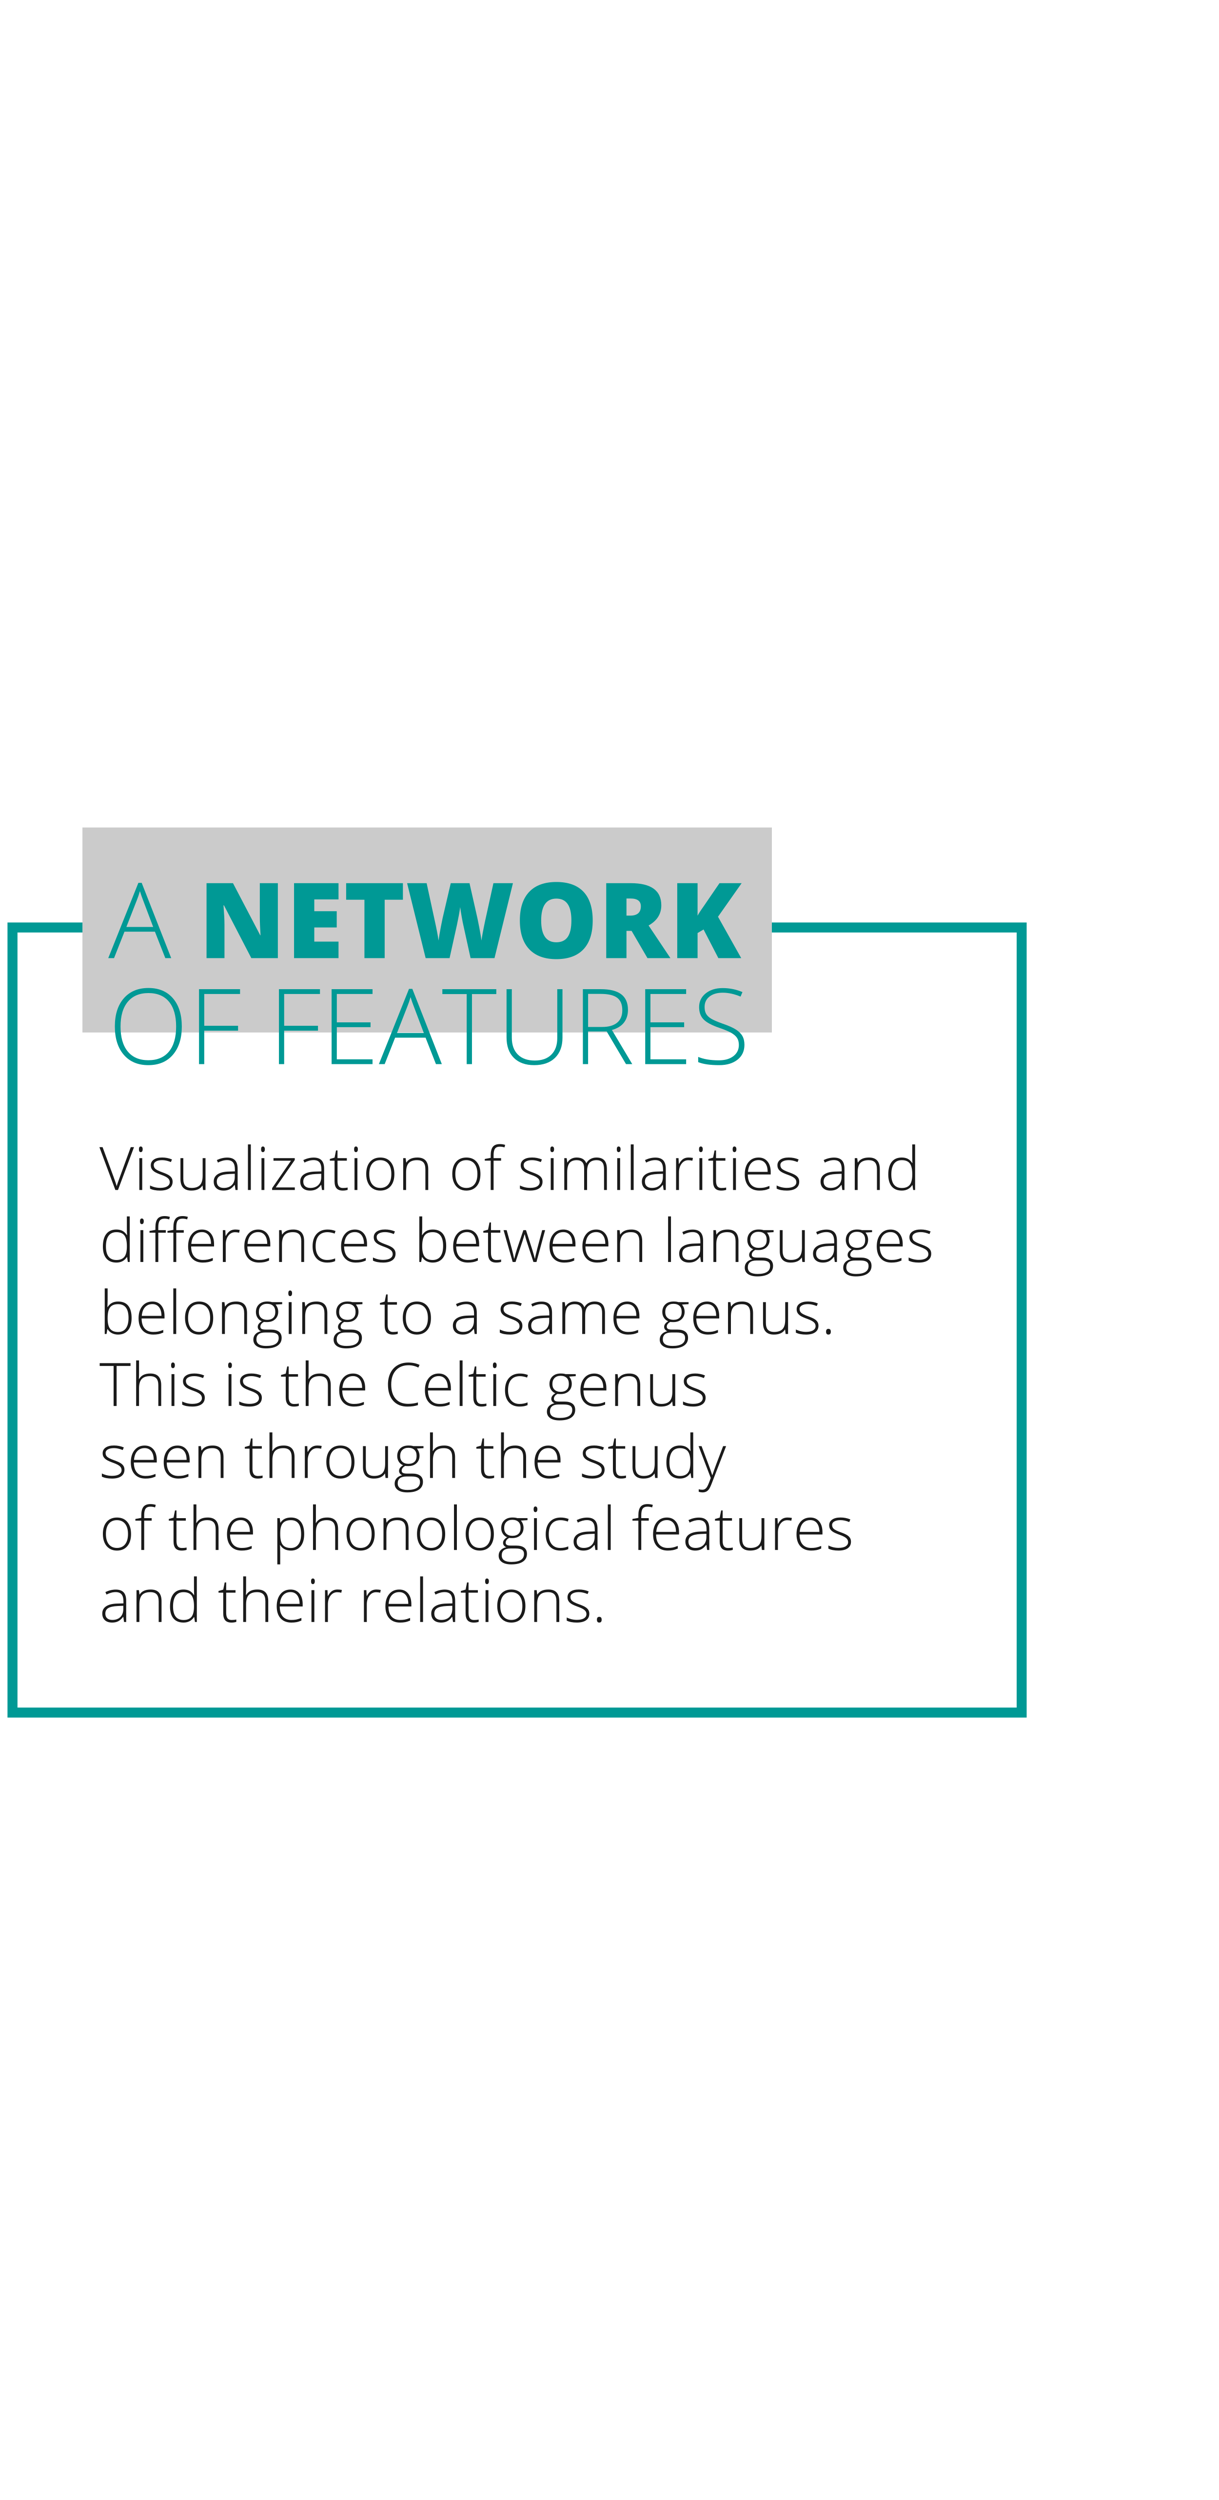 <?xml version="1.0" encoding="utf-8"?>
<!-- Generator: Adobe Illustrator 16.0.0, SVG Export Plug-In . SVG Version: 6.00 Build 0)  -->
<!DOCTYPE svg PUBLIC "-//W3C//DTD SVG 1.1//EN" "http://www.w3.org/Graphics/SVG/1.1/DTD/svg11.dtd">
<svg version="1.1" id="Layer_1" xmlns="http://www.w3.org/2000/svg" xmlns:xlink="http://www.w3.org/1999/xlink" x="0px" y="0px"
	 width="244px" height="500px" viewBox="0 0 244 500" enable-background="new 0 0 244 500" xml:space="preserve">
<rect x="2.5" y="185.5" fill="none" stroke="#009995" stroke-width="2" stroke-miterlimit="10" width="202" height="157.018"/>
<rect x="16.5" y="165.5" fill="#CBCBCB" width="138" height="41"/>
<g>
	<path fill="#1A1A1A" d="M26.172,229.434h0.65L23.617,238H23.09l-3.193-8.566h0.639l2.156,5.83c0.328,0.879,0.549,1.539,0.662,1.98
		c0.078-0.293,0.232-0.748,0.463-1.365L26.172,229.434z"/>
	<path fill="#1A1A1A" d="M27.807,229.861c0-0.375,0.123-0.563,0.369-0.563c0.121,0,0.216,0.049,0.284,0.146
		c0.068,0.097,0.103,0.236,0.103,0.416c0,0.176-0.034,0.314-0.103,0.416s-0.163,0.152-0.284,0.152
		C27.93,230.43,27.807,230.24,27.807,229.861z M28.469,238h-0.58v-6.369h0.58V238z"/>
	<path fill="#1A1A1A" d="M34.551,236.342c0,0.57-0.217,1.009-0.65,1.315c-0.433,0.306-1.049,0.46-1.846,0.46
		c-0.852,0-1.527-0.131-2.027-0.393v-0.627c0.641,0.32,1.316,0.48,2.027,0.48c0.629,0,1.106-0.104,1.433-0.313
		c0.327-0.209,0.489-0.487,0.489-0.835c0-0.32-0.13-0.59-0.39-0.809c-0.26-0.219-0.687-0.434-1.28-0.645
		c-0.637-0.23-1.084-0.429-1.342-0.595c-0.258-0.166-0.452-0.354-0.583-0.563c-0.131-0.209-0.196-0.464-0.196-0.765
		c0-0.477,0.2-0.854,0.601-1.131s0.96-0.416,1.679-0.416c0.688,0,1.34,0.129,1.957,0.387l-0.217,0.527
		c-0.625-0.258-1.205-0.387-1.74-0.387c-0.52,0-0.932,0.086-1.236,0.258s-0.457,0.41-0.457,0.715c0,0.332,0.118,0.598,0.354,0.797
		c0.236,0.199,0.698,0.422,1.386,0.668c0.574,0.207,0.992,0.394,1.254,0.56c0.262,0.166,0.458,0.354,0.589,0.565
		C34.487,235.806,34.551,236.057,34.551,236.342z"/>
	<path fill="#1A1A1A" d="M36.695,231.631v4.125c0,0.641,0.135,1.106,0.404,1.397s0.688,0.437,1.254,0.437
		c0.758,0,1.315-0.191,1.673-0.574c0.358-0.383,0.536-1.006,0.536-1.869v-3.516h0.574V238h-0.492l-0.105-0.879h-0.035
		c-0.414,0.664-1.15,0.996-2.209,0.996c-1.449,0-2.174-0.775-2.174-2.326v-4.16H36.695z"/>
	<path fill="#1A1A1A" d="M47.137,238l-0.146-1.008h-0.047c-0.32,0.41-0.649,0.7-0.987,0.87c-0.338,0.17-0.737,0.255-1.198,0.255
		c-0.625,0-1.111-0.16-1.459-0.48c-0.348-0.32-0.521-0.764-0.521-1.33c0-0.621,0.259-1.104,0.776-1.447
		c0.517-0.343,1.267-0.525,2.247-0.545l1.213-0.035v-0.422c0-0.605-0.123-1.063-0.369-1.371c-0.246-0.308-0.643-0.463-1.189-0.463
		c-0.59,0-1.201,0.164-1.834,0.492l-0.217-0.504c0.699-0.328,1.391-0.492,2.074-0.492c0.699,0,1.222,0.182,1.567,0.545
		c0.345,0.363,0.519,0.93,0.519,1.699V238H47.137z M44.793,237.59c0.68,0,1.216-0.194,1.608-0.583
		c0.392-0.389,0.589-0.929,0.589-1.62v-0.627l-1.113,0.047c-0.895,0.043-1.532,0.183-1.913,0.419
		c-0.381,0.236-0.571,0.604-0.571,1.104c0,0.398,0.122,0.708,0.366,0.929C44.003,237.48,44.348,237.59,44.793,237.59z"/>
	<path fill="#1A1A1A" d="M50.207,238h-0.58v-9.117h0.58V238z"/>
	<path fill="#1A1A1A" d="M52.258,229.861c0-0.375,0.123-0.563,0.369-0.563c0.121,0,0.216,0.049,0.284,0.146
		c0.068,0.097,0.103,0.236,0.103,0.416c0,0.176-0.034,0.314-0.103,0.416c-0.069,0.102-0.163,0.152-0.284,0.152
		C52.381,230.43,52.258,230.24,52.258,229.861z M52.92,238h-0.58v-6.369h0.58V238z"/>
	<path fill="#1A1A1A" d="M59.014,238h-4.547v-0.369l3.779-5.484h-3.504v-0.516h4.26V232l-3.803,5.484h3.814L59.014,238L59.014,238z"
		/>
	<path fill="#1A1A1A" d="M64.451,238l-0.146-1.008h-0.047c-0.32,0.41-0.649,0.7-0.987,0.87c-0.338,0.17-0.737,0.255-1.198,0.255
		c-0.625,0-1.111-0.16-1.459-0.48c-0.348-0.32-0.521-0.764-0.521-1.33c0-0.621,0.259-1.104,0.776-1.447
		c0.517-0.343,1.267-0.525,2.247-0.545l1.213-0.035v-0.422c0-0.605-0.123-1.063-0.369-1.371c-0.246-0.308-0.643-0.463-1.189-0.463
		c-0.59,0-1.201,0.164-1.834,0.492l-0.217-0.504c0.699-0.328,1.391-0.492,2.074-0.492c0.699,0,1.222,0.182,1.567,0.545
		c0.345,0.363,0.519,0.93,0.519,1.699V238H64.451z M62.107,237.59c0.68,0,1.216-0.194,1.608-0.583
		c0.392-0.389,0.589-0.929,0.589-1.62v-0.627l-1.113,0.047c-0.895,0.043-1.532,0.183-1.913,0.419
		c-0.381,0.236-0.571,0.604-0.571,1.104c0,0.398,0.122,0.708,0.366,0.929C61.317,237.48,61.662,237.59,62.107,237.59z"/>
	<path fill="#1A1A1A" d="M68.623,237.602c0.367,0,0.688-0.031,0.961-0.094v0.469c-0.281,0.094-0.605,0.141-0.973,0.141
		c-0.563,0-0.978-0.15-1.245-0.451c-0.267-0.301-0.401-0.773-0.401-1.418v-4.113h-0.943v-0.34l0.943-0.264l0.293-1.441h0.299v1.541
		h1.869v0.504h-1.869v4.031c0,0.488,0.086,0.85,0.258,1.084S68.256,237.602,68.623,237.602z"/>
	<path fill="#1A1A1A" d="M70.879,229.861c0-0.375,0.123-0.563,0.369-0.563c0.121,0,0.216,0.049,0.284,0.146
		c0.068,0.097,0.103,0.236,0.103,0.416c0,0.176-0.034,0.314-0.103,0.416c-0.069,0.102-0.163,0.152-0.284,0.152
		C71.002,230.43,70.879,230.24,70.879,229.861z M71.541,238h-0.58v-6.369h0.58V238z"/>
	<path fill="#1A1A1A" d="M78.941,234.807c0,1.039-0.252,1.851-0.756,2.435s-1.199,0.876-2.086,0.876
		c-0.559,0-1.051-0.135-1.477-0.404c-0.426-0.269-0.752-0.656-0.979-1.16c-0.227-0.504-0.34-1.086-0.34-1.746
		c0-1.039,0.252-1.849,0.756-2.429s1.195-0.87,2.074-0.87c0.875,0,1.562,0.294,2.06,0.882S78.941,233.783,78.941,234.807z
		 M73.914,234.807c0,0.875,0.192,1.558,0.577,2.048c0.385,0.49,0.929,0.735,1.632,0.735s1.247-0.245,1.632-0.735
		c0.385-0.49,0.577-1.173,0.577-2.048c0-0.879-0.194-1.561-0.583-2.045c-0.389-0.484-0.935-0.727-1.638-0.727
		c-0.703,0-1.245,0.241-1.626,0.724C74.104,233.242,73.914,233.924,73.914,234.807z"/>
	<path fill="#1A1A1A" d="M85.146,238v-4.131c0-0.641-0.135-1.106-0.404-1.397s-0.688-0.437-1.254-0.437
		c-0.762,0-1.319,0.192-1.673,0.577c-0.354,0.385-0.53,1.009-0.53,1.872V238h-0.58v-6.369h0.492l0.111,0.873h0.035
		c0.414-0.664,1.15-0.996,2.209-0.996c1.445,0,2.168,0.775,2.168,2.326V238H85.146z"/>
	<path fill="#1A1A1A" d="M96.168,234.807c0,1.039-0.252,1.851-0.756,2.435s-1.199,0.876-2.086,0.876
		c-0.559,0-1.051-0.135-1.477-0.404c-0.426-0.269-0.752-0.656-0.979-1.16c-0.227-0.504-0.34-1.086-0.34-1.746
		c0-1.039,0.252-1.849,0.756-2.429s1.195-0.87,2.074-0.87c0.875,0,1.562,0.294,2.06,0.882S96.168,233.783,96.168,234.807z
		 M91.141,234.807c0,0.875,0.192,1.558,0.577,2.048c0.385,0.49,0.929,0.735,1.632,0.735s1.247-0.245,1.632-0.735
		c0.385-0.49,0.577-1.173,0.577-2.048c0-0.879-0.194-1.561-0.583-2.045c-0.389-0.484-0.935-0.727-1.638-0.727
		s-1.245,0.241-1.626,0.724C91.331,233.242,91.141,233.924,91.141,234.807z"/>
	<path fill="#1A1A1A" d="M100.299,232.135h-1.5V238h-0.58v-5.865h-1.184v-0.34l1.184-0.217v-0.492c0-0.781,0.144-1.354,0.431-1.72
		c0.287-0.366,0.757-0.548,1.409-0.548c0.352,0,0.703,0.053,1.055,0.158l-0.135,0.504c-0.313-0.098-0.623-0.146-0.932-0.146
		c-0.453,0-0.774,0.134-0.964,0.401s-0.284,0.702-0.284,1.304v0.592h1.5V232.135z"/>
	<path fill="#1A1A1A" d="M108.596,236.342c0,0.57-0.217,1.009-0.65,1.315c-0.433,0.306-1.049,0.46-1.846,0.46
		c-0.852,0-1.527-0.131-2.027-0.393v-0.627c0.641,0.32,1.316,0.48,2.027,0.48c0.629,0,1.106-0.104,1.433-0.313
		c0.327-0.209,0.489-0.487,0.489-0.835c0-0.32-0.13-0.59-0.39-0.809c-0.26-0.219-0.687-0.434-1.28-0.645
		c-0.637-0.23-1.084-0.429-1.342-0.595c-0.258-0.166-0.452-0.354-0.583-0.563c-0.131-0.209-0.196-0.464-0.196-0.765
		c0-0.477,0.2-0.854,0.601-1.131s0.96-0.416,1.679-0.416c0.688,0,1.34,0.129,1.957,0.387l-0.217,0.527
		c-0.625-0.258-1.205-0.387-1.74-0.387c-0.52,0-0.932,0.086-1.236,0.258c-0.304,0.172-0.457,0.41-0.457,0.715
		c0,0.332,0.118,0.598,0.354,0.797c0.236,0.199,0.698,0.422,1.386,0.668c0.574,0.207,0.992,0.394,1.254,0.56
		s0.458,0.354,0.589,0.565C108.532,235.806,108.596,236.057,108.596,236.342z"/>
	<path fill="#1A1A1A" d="M110.154,229.861c0-0.375,0.123-0.563,0.369-0.563c0.121,0,0.216,0.049,0.284,0.146
		c0.068,0.097,0.103,0.236,0.103,0.416c0,0.176-0.034,0.314-0.103,0.416c-0.069,0.102-0.163,0.152-0.284,0.152
		C110.277,230.43,110.154,230.24,110.154,229.861z M110.816,238h-0.58v-6.369h0.58V238z"/>
	<path fill="#1A1A1A" d="M120.906,238v-4.178c0-0.621-0.121-1.074-0.363-1.359c-0.242-0.285-0.613-0.428-1.113-0.428
		c-0.652,0-1.135,0.18-1.447,0.539c-0.312,0.359-0.469,0.924-0.469,1.693V238h-0.592v-4.354c0-1.074-0.492-1.611-1.477-1.611
		c-0.668,0-1.154,0.194-1.459,0.583c-0.305,0.389-0.457,1.011-0.457,1.866V238h-0.58v-6.369h0.48l0.123,0.873h0.035
		c0.176-0.316,0.426-0.562,0.75-0.735c0.324-0.173,0.682-0.261,1.072-0.261c1.004,0,1.648,0.377,1.934,1.131h0.023
		c0.207-0.363,0.485-0.643,0.835-0.838c0.35-0.195,0.747-0.293,1.192-0.293c0.695,0,1.217,0.186,1.564,0.557s0.521,0.961,0.521,1.77
		V238H120.906z"/>
	<path fill="#1A1A1A" d="M123.461,229.861c0-0.375,0.123-0.563,0.369-0.563c0.121,0,0.216,0.049,0.283,0.146
		c0.068,0.097,0.104,0.236,0.104,0.416c0,0.176-0.033,0.314-0.104,0.416c-0.068,0.102-0.162,0.152-0.283,0.152
		C123.584,230.43,123.461,230.24,123.461,229.861z M124.123,238h-0.58v-6.369h0.58V238z"/>
	<path fill="#1A1A1A" d="M126.836,238h-0.58v-9.117h0.58V238z"/>
	<path fill="#1A1A1A" d="M132.836,238l-0.146-1.008h-0.047c-0.319,0.41-0.648,0.7-0.986,0.87c-0.338,0.17-0.737,0.255-1.198,0.255
		c-0.625,0-1.11-0.16-1.459-0.48c-0.349-0.32-0.521-0.764-0.521-1.33c0-0.621,0.258-1.104,0.775-1.447
		c0.518-0.343,1.268-0.525,2.247-0.545l1.213-0.035v-0.422c0-0.605-0.123-1.063-0.368-1.371c-0.246-0.308-0.644-0.463-1.189-0.463
		c-0.59,0-1.201,0.164-1.834,0.492l-0.217-0.504c0.699-0.328,1.391-0.492,2.074-0.492c0.698,0,1.221,0.182,1.566,0.545
		c0.345,0.363,0.52,0.93,0.52,1.699V238H132.836z M130.492,237.59c0.68,0,1.216-0.194,1.607-0.583c0.393-0.389,0.59-0.929,0.59-1.62
		v-0.627l-1.113,0.047c-0.895,0.043-1.532,0.183-1.913,0.419s-0.571,0.604-0.571,1.104c0,0.398,0.122,0.708,0.366,0.929
		C129.702,237.48,130.047,237.59,130.492,237.59z"/>
	<path fill="#1A1A1A" d="M137.834,231.508c0.27,0,0.559,0.027,0.867,0.082l-0.111,0.557c-0.266-0.066-0.541-0.1-0.826-0.1
		c-0.543,0-0.988,0.23-1.336,0.691c-0.348,0.461-0.521,1.043-0.521,1.746V238h-0.58v-6.369h0.491l0.06,1.148h0.041
		c0.263-0.469,0.541-0.798,0.838-0.987C137.055,231.603,137.412,231.508,137.834,231.508z"/>
	<path fill="#1A1A1A" d="M139.914,229.861c0-0.375,0.123-0.563,0.369-0.563c0.121,0,0.216,0.049,0.283,0.146
		c0.068,0.097,0.104,0.236,0.104,0.416c0,0.176-0.033,0.314-0.104,0.416c-0.068,0.102-0.162,0.152-0.283,0.152
		C140.037,230.43,139.914,230.24,139.914,229.861z M140.576,238h-0.58v-6.369h0.58V238z"/>
	<path fill="#1A1A1A" d="M144.391,237.602c0.367,0,0.688-0.031,0.961-0.094v0.469c-0.281,0.094-0.604,0.141-0.973,0.141
		c-0.563,0-0.979-0.15-1.245-0.451s-0.401-0.773-0.401-1.418v-4.113h-0.942v-0.34l0.942-0.264l0.293-1.441h0.3v1.541h1.868v0.504
		h-1.868v4.031c0,0.488,0.086,0.85,0.258,1.084S144.023,237.602,144.391,237.602z"/>
	<path fill="#1A1A1A" d="M146.646,229.861c0-0.375,0.123-0.563,0.369-0.563c0.121,0,0.215,0.049,0.283,0.146
		c0.068,0.097,0.104,0.236,0.104,0.416c0,0.176-0.034,0.314-0.104,0.416c-0.068,0.102-0.162,0.152-0.283,0.152
		C146.77,230.43,146.646,230.24,146.646,229.861z M147.309,238h-0.58v-6.369h0.58V238z"/>
	<path fill="#1A1A1A" d="M152.014,238.117c-0.926,0-1.646-0.285-2.164-0.855c-0.519-0.57-0.776-1.369-0.776-2.396
		c0-1.016,0.25-1.829,0.75-2.44c0.5-0.611,1.174-0.917,2.021-0.917c0.75,0,1.342,0.262,1.775,0.785
		c0.433,0.523,0.65,1.234,0.65,2.133v0.469h-4.588c0.008,0.875,0.211,1.543,0.611,2.004s0.975,0.691,1.721,0.691
		c0.362,0,0.682-0.025,0.957-0.076c0.275-0.051,0.625-0.16,1.047-0.328v0.527c-0.359,0.156-0.691,0.263-0.996,0.319
		C152.716,238.089,152.381,238.117,152.014,238.117z M151.844,232.023c-0.613,0-1.105,0.202-1.477,0.606
		c-0.372,0.404-0.588,0.987-0.65,1.749h3.938c0-0.738-0.159-1.315-0.479-1.731C152.855,232.231,152.41,232.023,151.844,232.023z"/>
	<path fill="#1A1A1A" d="M159.977,236.342c0,0.57-0.217,1.009-0.649,1.315c-0.433,0.306-1.05,0.46-1.847,0.46
		c-0.852,0-1.526-0.131-2.026-0.393v-0.627c0.642,0.32,1.315,0.48,2.026,0.48c0.629,0,1.106-0.104,1.434-0.313
		s0.488-0.487,0.488-0.835c0-0.32-0.129-0.59-0.389-0.809c-0.261-0.219-0.688-0.434-1.281-0.645
		c-0.637-0.23-1.084-0.429-1.342-0.595s-0.451-0.354-0.582-0.563s-0.197-0.464-0.197-0.765c0-0.477,0.201-0.854,0.602-1.131
		c0.401-0.277,0.96-0.416,1.68-0.416c0.688,0,1.34,0.129,1.957,0.387l-0.218,0.527c-0.625-0.258-1.204-0.387-1.739-0.387
		c-0.521,0-0.933,0.086-1.236,0.258c-0.305,0.172-0.457,0.41-0.457,0.715c0,0.332,0.117,0.598,0.354,0.797
		c0.236,0.199,0.698,0.422,1.387,0.668c0.574,0.207,0.992,0.394,1.254,0.56s0.457,0.354,0.589,0.565
		C159.913,235.806,159.977,236.057,159.977,236.342z"/>
	<path fill="#1A1A1A" d="M168.602,238l-0.146-1.008h-0.047c-0.32,0.41-0.649,0.7-0.987,0.87c-0.338,0.17-0.736,0.255-1.197,0.255
		c-0.625,0-1.111-0.16-1.459-0.48c-0.349-0.32-0.521-0.764-0.521-1.33c0-0.621,0.259-1.104,0.775-1.447
		c0.518-0.343,1.268-0.525,2.248-0.545l1.213-0.035v-0.422c0-0.605-0.123-1.063-0.369-1.371c-0.246-0.308-0.644-0.463-1.189-0.463
		c-0.59,0-1.201,0.164-1.834,0.492l-0.217-0.504c0.699-0.328,1.391-0.492,2.074-0.492c0.699,0,1.222,0.182,1.566,0.545
		c0.346,0.363,0.52,0.93,0.52,1.699V238H168.602z M166.258,237.59c0.68,0,1.217-0.194,1.608-0.583
		c0.392-0.389,0.589-0.929,0.589-1.62v-0.627l-1.113,0.047c-0.895,0.043-1.531,0.183-1.912,0.419
		c-0.382,0.236-0.572,0.604-0.572,1.104c0,0.398,0.123,0.708,0.367,0.929C165.468,237.48,165.813,237.59,166.258,237.59z"/>
	<path fill="#1A1A1A" d="M175.533,238v-4.131c0-0.641-0.135-1.106-0.404-1.397s-0.688-0.437-1.254-0.437
		c-0.762,0-1.318,0.192-1.673,0.577c-0.354,0.385-0.53,1.009-0.53,1.872V238h-0.58v-6.369h0.492l0.111,0.873h0.035
		c0.414-0.664,1.149-0.996,2.209-0.996c1.444,0,2.168,0.775,2.168,2.326V238H175.533z"/>
	<path fill="#1A1A1A" d="M180.502,231.508c0.461,0,0.859,0.084,1.195,0.252c0.336,0.168,0.637,0.455,0.902,0.861h0.034
		c-0.022-0.492-0.034-0.975-0.034-1.447v-2.291h0.573V238h-0.381l-0.146-0.973H182.6c-0.483,0.727-1.18,1.09-2.086,1.09
		c-0.879,0-1.551-0.273-2.016-0.82s-0.697-1.344-0.697-2.391c0-1.102,0.23-1.943,0.691-2.525S179.623,231.508,180.502,231.508z
		 M180.502,232.035c-0.695,0-1.218,0.244-1.566,0.732c-0.35,0.488-0.524,1.197-0.524,2.127c0,1.805,0.7,2.707,2.104,2.707
		c0.719,0,1.246-0.209,1.582-0.627s0.504-1.107,0.504-2.068v-0.1c0-0.984-0.166-1.692-0.496-2.124
		C181.775,232.25,181.24,232.035,180.502,232.035z"/>
	<path fill="#1A1A1A" d="M23.295,245.908c0.461,0,0.859,0.084,1.195,0.252c0.336,0.168,0.637,0.455,0.902,0.861h0.035
		c-0.023-0.492-0.035-0.976-0.035-1.447v-2.291h0.574v9.117h-0.381l-0.146-0.974h-0.047c-0.484,0.728-1.18,1.091-2.086,1.091
		c-0.879,0-1.551-0.273-2.016-0.82s-0.697-1.344-0.697-2.391c0-1.103,0.23-1.943,0.691-2.525S22.416,245.908,23.295,245.908z
		 M23.295,246.436c-0.695,0-1.218,0.244-1.567,0.732s-0.524,1.197-0.524,2.127c0,1.805,0.701,2.707,2.104,2.707
		c0.719,0,1.246-0.209,1.582-0.627s0.504-1.107,0.504-2.068v-0.1c0-0.984-0.165-1.691-0.495-2.124S24.033,246.436,23.295,246.436z"
		/>
	<path fill="#1A1A1A" d="M28.023,244.262c0-0.375,0.123-0.563,0.369-0.563c0.121,0,0.216,0.049,0.284,0.146
		c0.068,0.097,0.103,0.236,0.103,0.416c0,0.176-0.034,0.314-0.103,0.416c-0.069,0.102-0.163,0.152-0.284,0.152
		C28.146,244.83,28.023,244.641,28.023,244.262z M28.686,252.4h-0.58v-6.369h0.58V252.4z"/>
	<path fill="#1A1A1A" d="M33.186,246.535h-1.5v5.865h-0.58v-5.865h-1.184v-0.34l1.184-0.217v-0.493c0-0.781,0.144-1.354,0.431-1.72
		c0.287-0.366,0.757-0.548,1.409-0.548c0.352,0,0.703,0.053,1.055,0.158l-0.135,0.504c-0.313-0.098-0.623-0.146-0.932-0.146
		c-0.453,0-0.774,0.134-0.964,0.401c-0.19,0.267-0.284,0.702-0.284,1.304v0.592h1.5V246.535z M36.783,246.535h-1.5v5.865h-0.58
		v-5.865H33.52v-0.34l1.184-0.217v-0.493c0-0.781,0.144-1.354,0.431-1.72c0.287-0.366,0.757-0.548,1.409-0.548
		c0.352,0,0.703,0.053,1.055,0.158l-0.135,0.504c-0.313-0.098-0.623-0.146-0.932-0.146c-0.453,0-0.774,0.134-0.964,0.401
		c-0.19,0.267-0.284,0.702-0.284,1.304v0.592h1.5L36.783,246.535L36.783,246.535z"/>
	<path fill="#1A1A1A" d="M40.592,252.518c-0.926,0-1.647-0.285-2.165-0.854c-0.518-0.57-0.776-1.369-0.776-2.396
		c0-1.017,0.25-1.83,0.75-2.44c0.5-0.611,1.174-0.917,2.021-0.917c0.75,0,1.342,0.262,1.775,0.785
		c0.433,0.522,0.65,1.234,0.65,2.133v0.469H38.26c0.008,0.875,0.212,1.543,0.612,2.004s0.974,0.691,1.72,0.691
		c0.363,0,0.683-0.025,0.958-0.076c0.275-0.051,0.624-0.16,1.046-0.328v0.527c-0.359,0.156-0.691,0.263-0.996,0.318
		C41.295,252.49,40.959,252.518,40.592,252.518z M40.422,246.424c-0.613,0-1.105,0.202-1.477,0.605
		c-0.372,0.404-0.588,0.988-0.65,1.75h3.938c0-0.738-0.16-1.315-0.48-1.731C41.433,246.632,40.988,246.424,40.422,246.424z"/>
	<path fill="#1A1A1A" d="M47.113,245.908c0.27,0,0.559,0.027,0.867,0.082l-0.111,0.557c-0.266-0.066-0.541-0.1-0.826-0.1
		c-0.543,0-0.988,0.229-1.336,0.691c-0.348,0.461-0.521,1.043-0.521,1.745v3.517h-0.58v-6.369h0.492l0.059,1.148h0.041
		c0.262-0.47,0.541-0.799,0.838-0.988C46.333,246.003,46.691,245.908,47.113,245.908z"/>
	<path fill="#1A1A1A" d="M51.848,252.518c-0.926,0-1.647-0.285-2.165-0.854c-0.518-0.57-0.776-1.369-0.776-2.396
		c0-1.017,0.25-1.83,0.75-2.44c0.5-0.611,1.174-0.917,2.021-0.917c0.75,0,1.342,0.262,1.775,0.785
		c0.433,0.522,0.65,1.234,0.65,2.133v0.469h-4.588c0.008,0.875,0.212,1.543,0.612,2.004s0.974,0.691,1.72,0.691
		c0.363,0,0.683-0.025,0.958-0.076c0.275-0.051,0.624-0.16,1.046-0.328v0.527c-0.359,0.156-0.691,0.263-0.996,0.318
		C52.55,252.49,52.215,252.518,51.848,252.518z M51.678,246.424c-0.613,0-1.105,0.202-1.477,0.605
		c-0.372,0.404-0.588,0.988-0.65,1.75h3.938c0-0.738-0.16-1.315-0.48-1.731C52.689,246.632,52.244,246.424,51.678,246.424z"/>
	<path fill="#1A1A1A" d="M60.303,252.4v-4.131c0-0.642-0.135-1.106-0.404-1.397s-0.688-0.437-1.254-0.437
		c-0.762,0-1.319,0.191-1.673,0.576s-0.53,1.01-0.53,1.872v3.517h-0.58v-6.369h0.492l0.111,0.873H56.5
		c0.414-0.664,1.15-0.996,2.209-0.996c1.445,0,2.168,0.775,2.168,2.326v4.166H60.303z"/>
	<path fill="#1A1A1A" d="M65.482,252.518c-0.91,0-1.623-0.287-2.139-0.86c-0.516-0.574-0.773-1.375-0.773-2.402
		c0-1.055,0.268-1.876,0.803-2.464s1.268-0.882,2.197-0.882c0.551,0,1.078,0.096,1.582,0.286l-0.158,0.517
		c-0.551-0.185-1.029-0.274-1.436-0.274c-0.781,0-1.373,0.24-1.775,0.724c-0.402,0.483-0.604,1.177-0.604,2.083
		c0,0.859,0.201,1.531,0.604,2.02c0.403,0.486,0.965,0.729,1.688,0.729c0.578,0,1.115-0.104,1.611-0.311v0.539
		C66.676,252.418,66.143,252.518,65.482,252.518z"/>
	<path fill="#1A1A1A" d="M71.213,252.518c-0.926,0-1.647-0.285-2.165-0.854c-0.518-0.57-0.776-1.369-0.776-2.396
		c0-1.017,0.25-1.83,0.75-2.44c0.5-0.611,1.174-0.917,2.021-0.917c0.75,0,1.342,0.262,1.775,0.785
		c0.433,0.522,0.65,1.234,0.65,2.133v0.469H68.88c0.008,0.875,0.212,1.543,0.612,2.004c0.4,0.461,0.974,0.691,1.72,0.691
		c0.363,0,0.683-0.025,0.958-0.076s0.624-0.16,1.046-0.328v0.527c-0.359,0.156-0.691,0.263-0.996,0.318
		C71.915,252.49,71.58,252.518,71.213,252.518z M71.043,246.424c-0.613,0-1.105,0.202-1.477,0.605
		c-0.372,0.404-0.588,0.988-0.65,1.75h3.938c0-0.738-0.16-1.315-0.48-1.731S71.609,246.424,71.043,246.424z"/>
	<path fill="#1A1A1A" d="M79.176,250.742c0,0.57-0.217,1.009-0.65,1.314c-0.433,0.307-1.049,0.461-1.846,0.461
		c-0.852,0-1.527-0.132-2.027-0.394v-0.627c0.641,0.319,1.316,0.479,2.027,0.479c0.629,0,1.106-0.104,1.433-0.313
		c0.327-0.209,0.489-0.487,0.489-0.835c0-0.32-0.13-0.591-0.39-0.81c-0.26-0.219-0.687-0.434-1.28-0.645
		c-0.637-0.23-1.084-0.43-1.342-0.596c-0.258-0.166-0.452-0.354-0.583-0.563c-0.131-0.209-0.196-0.464-0.196-0.765
		c0-0.478,0.2-0.854,0.601-1.132c0.401-0.276,0.96-0.416,1.679-0.416c0.688,0,1.34,0.13,1.957,0.388l-0.217,0.526
		c-0.625-0.258-1.205-0.387-1.74-0.387c-0.52,0-0.932,0.086-1.236,0.258s-0.457,0.41-0.457,0.715c0,0.332,0.118,0.599,0.354,0.798
		c0.236,0.198,0.698,0.422,1.386,0.668c0.574,0.207,0.992,0.394,1.254,0.56c0.262,0.166,0.458,0.354,0.589,0.565
		S79.176,250.457,79.176,250.742z"/>
	<path fill="#1A1A1A" d="M86.623,245.908c0.891,0,1.562,0.279,2.013,0.841c0.451,0.562,0.677,1.38,0.677,2.458
		c0,1.059-0.237,1.875-0.712,2.449s-1.142,0.861-2.001,0.861c-0.453,0-0.861-0.095-1.225-0.281c-0.364-0.188-0.65-0.453-0.861-0.797
		h-0.053l-0.164,0.961h-0.363v-9.117h0.58v2.291c0,0.344-0.008,0.66-0.023,0.949l-0.018,0.498h0.041
		c0.242-0.383,0.534-0.664,0.876-0.845C85.732,245.997,86.143,245.908,86.623,245.908z M86.611,246.436
		c-0.75,0-1.287,0.215-1.611,0.646s-0.486,1.14-0.486,2.127v0.101c0,0.961,0.169,1.649,0.507,2.067s0.864,0.627,1.579,0.627
		c0.695,0,1.219-0.243,1.57-0.729c0.351-0.485,0.527-1.178,0.527-2.076C88.697,247.355,88.002,246.436,86.611,246.436z"/>
	<path fill="#1A1A1A" d="M93.648,252.518c-0.926,0-1.647-0.285-2.165-0.854c-0.518-0.57-0.776-1.369-0.776-2.396
		c0-1.017,0.25-1.83,0.75-2.44c0.5-0.611,1.174-0.917,2.021-0.917c0.75,0,1.342,0.262,1.775,0.785
		c0.433,0.522,0.65,1.234,0.65,2.133v0.469h-4.588c0.008,0.875,0.212,1.543,0.612,2.004c0.4,0.461,0.974,0.691,1.72,0.691
		c0.363,0,0.683-0.025,0.958-0.076s0.624-0.16,1.046-0.328v0.527c-0.359,0.156-0.691,0.263-0.996,0.318
		C94.35,252.49,94.016,252.518,93.648,252.518z M93.479,246.424c-0.613,0-1.105,0.202-1.477,0.605
		c-0.372,0.404-0.588,0.988-0.65,1.75h3.938c0-0.738-0.16-1.315-0.48-1.731S94.045,246.424,93.479,246.424z"/>
	<path fill="#1A1A1A" d="M99.344,252.002c0.367,0,0.688-0.031,0.961-0.094v0.469c-0.281,0.094-0.605,0.141-0.973,0.141
		c-0.563,0-0.978-0.149-1.245-0.451c-0.267-0.301-0.401-0.772-0.401-1.418v-4.112h-0.943v-0.341l0.943-0.264l0.293-1.44h0.299v1.541
		h1.869v0.504h-1.869v4.03c0,0.488,0.086,0.851,0.258,1.084C98.708,251.885,98.977,252.002,99.344,252.002z"/>
	<path fill="#1A1A1A" d="M106.773,252.4l-1.395-4.26c-0.09-0.289-0.205-0.714-0.346-1.271h-0.035l-0.123,0.434l-0.264,0.85
		l-1.418,4.248h-0.574l-1.822-6.368h0.621l1.02,3.69c0.238,0.914,0.395,1.586,0.469,2.016h0.035c0.23-0.913,0.398-1.521,0.504-1.821
		l1.313-3.885h0.527l1.248,3.872c0.281,0.918,0.453,1.525,0.516,1.822h0.035c0.031-0.254,0.188-0.934,0.469-2.039l0.973-3.655h0.586
		l-1.729,6.368H106.773L106.773,252.4z"/>
	<path fill="#1A1A1A" d="M112.932,252.518c-0.926,0-1.647-0.285-2.165-0.854c-0.518-0.57-0.776-1.369-0.776-2.396
		c0-1.017,0.25-1.83,0.75-2.44c0.5-0.611,1.174-0.917,2.021-0.917c0.75,0,1.342,0.262,1.775,0.785
		c0.433,0.522,0.65,1.234,0.65,2.133v0.469H110.6c0.008,0.875,0.212,1.543,0.612,2.004s0.974,0.691,1.72,0.691
		c0.363,0,0.683-0.025,0.958-0.076s0.624-0.16,1.046-0.328v0.527c-0.359,0.156-0.691,0.263-0.996,0.318
		C113.635,252.49,113.299,252.518,112.932,252.518z M112.762,246.424c-0.613,0-1.105,0.202-1.477,0.605
		c-0.372,0.404-0.588,0.988-0.65,1.75h3.938c0-0.738-0.16-1.315-0.48-1.731C113.773,246.632,113.328,246.424,112.762,246.424z"/>
	<path fill="#1A1A1A" d="M119.518,252.518c-0.926,0-1.647-0.285-2.165-0.854c-0.518-0.57-0.776-1.369-0.776-2.396
		c0-1.017,0.25-1.83,0.75-2.44c0.5-0.611,1.174-0.917,2.021-0.917c0.75,0,1.342,0.262,1.775,0.785
		c0.433,0.522,0.65,1.234,0.65,2.133v0.469h-4.588c0.008,0.875,0.212,1.543,0.612,2.004s0.974,0.691,1.72,0.691
		c0.363,0,0.683-0.025,0.958-0.076s0.624-0.16,1.046-0.328v0.527c-0.359,0.156-0.691,0.263-0.996,0.318
		C120.22,252.49,119.885,252.518,119.518,252.518z M119.348,246.424c-0.613,0-1.105,0.202-1.477,0.605
		c-0.372,0.404-0.588,0.988-0.65,1.75h3.938c0-0.738-0.16-1.315-0.48-1.731C120.359,246.632,119.914,246.424,119.348,246.424z"/>
	<path fill="#1A1A1A" d="M127.973,252.4v-4.131c0-0.642-0.135-1.106-0.404-1.397c-0.269-0.291-0.688-0.437-1.254-0.437
		c-0.762,0-1.318,0.191-1.672,0.576c-0.354,0.385-0.531,1.01-0.531,1.872v3.517h-0.579v-6.369h0.491l0.111,0.873h0.035
		c0.414-0.664,1.15-0.996,2.209-0.996c1.445,0,2.168,0.775,2.168,2.326v4.166H127.973z"/>
	<path fill="#1A1A1A" d="M134.307,252.4h-0.58v-9.117h0.58V252.4z"/>
	<path fill="#1A1A1A" d="M140.307,252.4l-0.146-1.008h-0.047c-0.32,0.409-0.649,0.699-0.987,0.869s-0.736,0.256-1.197,0.256
		c-0.625,0-1.111-0.16-1.459-0.48c-0.349-0.32-0.521-0.764-0.521-1.33c0-0.621,0.259-1.104,0.775-1.447
		c0.518-0.343,1.268-0.525,2.248-0.545l1.213-0.035v-0.422c0-0.605-0.123-1.063-0.369-1.371c-0.246-0.308-0.644-0.463-1.189-0.463
		c-0.59,0-1.201,0.164-1.834,0.492l-0.217-0.504c0.699-0.328,1.391-0.492,2.074-0.492c0.699,0,1.222,0.182,1.566,0.545
		c0.346,0.363,0.52,0.93,0.52,1.699v4.236H140.307z M137.963,251.99c0.68,0,1.217-0.194,1.607-0.583
		c0.393-0.39,0.59-0.929,0.59-1.62v-0.627l-1.113,0.047c-0.895,0.043-1.531,0.184-1.913,0.419c-0.381,0.235-0.571,0.604-0.571,1.104
		c0,0.397,0.123,0.707,0.367,0.929C137.173,251.88,137.518,251.99,137.963,251.99z"/>
	<path fill="#1A1A1A" d="M147.238,252.4v-4.131c0-0.642-0.135-1.106-0.404-1.397s-0.688-0.437-1.254-0.437
		c-0.762,0-1.318,0.191-1.673,0.576s-0.53,1.01-0.53,1.872v3.517h-0.58v-6.369h0.492l0.111,0.873h0.035
		c0.414-0.664,1.149-0.996,2.209-0.996c1.444,0,2.168,0.775,2.168,2.326v4.166H147.238z"/>
	<path fill="#1A1A1A" d="M154.844,246.031v0.404l-1.318,0.082c0.353,0.438,0.527,0.918,0.527,1.44c0,0.612-0.203,1.11-0.611,1.491
		s-0.957,0.57-1.645,0.57c-0.289,0-0.492-0.012-0.609-0.035c-0.229,0.121-0.405,0.265-0.526,0.429s-0.183,0.338-0.183,0.521
		c0,0.203,0.078,0.353,0.231,0.445c0.154,0.094,0.413,0.141,0.776,0.141h1.113c0.69,0,1.221,0.141,1.588,0.42
		c0.367,0.278,0.551,0.691,0.551,1.238c0,0.672-0.272,1.19-0.817,1.557c-0.545,0.365-1.321,0.548-2.329,0.548
		c-0.801,0-1.421-0.154-1.859-0.464c-0.439-0.309-0.659-0.737-0.659-1.289c0-0.438,0.136-0.801,0.407-1.09
		c0.271-0.289,0.64-0.485,1.104-0.592c-0.191-0.082-0.345-0.197-0.46-0.349s-0.173-0.323-0.173-0.519
		c0-0.426,0.271-0.801,0.814-1.125c-0.371-0.152-0.66-0.393-0.867-0.719s-0.312-0.699-0.312-1.121c0-0.638,0.202-1.147,0.606-1.533
		c0.404-0.385,0.949-0.576,1.638-0.576c0.418,0,0.742,0.041,0.974,0.123h2.039V246.031z M149.688,253.479
		c0,0.875,0.65,1.313,1.951,1.313c1.672,0,2.508-0.533,2.508-1.601c0-0.383-0.131-0.659-0.393-0.832
		c-0.262-0.172-0.686-0.258-1.271-0.258h-1.043C150.271,252.102,149.688,252.561,149.688,253.479z M150.174,248.018
		c0,0.492,0.149,0.875,0.448,1.146s0.698,0.406,1.198,0.406c0.531,0,0.938-0.135,1.222-0.403s0.425-0.66,0.425-1.172
		c0-0.543-0.146-0.95-0.438-1.222c-0.291-0.272-0.697-0.407-1.221-0.407c-0.509,0-0.908,0.146-1.199,0.437
		S150.174,247.498,150.174,248.018z"/>
	<path fill="#1A1A1A" d="M156.654,246.031v4.125c0,0.641,0.135,1.105,0.404,1.396c0.269,0.291,0.688,0.438,1.254,0.438
		c0.758,0,1.314-0.191,1.672-0.574c0.358-0.383,0.537-1.006,0.537-1.869v-3.516h0.574v6.369h-0.492l-0.105-0.879h-0.035
		c-0.414,0.664-1.15,0.996-2.209,0.996c-1.449,0-2.174-0.775-2.174-2.326v-4.16H156.654L156.654,246.031z"/>
	<path fill="#1A1A1A" d="M167.096,252.4l-0.146-1.008h-0.048c-0.319,0.409-0.648,0.699-0.986,0.869s-0.736,0.256-1.198,0.256
		c-0.625,0-1.11-0.16-1.459-0.48c-0.348-0.32-0.521-0.764-0.521-1.33c0-0.621,0.259-1.104,0.775-1.447
		c0.518-0.343,1.268-0.525,2.248-0.545l1.213-0.035v-0.422c0-0.605-0.123-1.063-0.369-1.371c-0.246-0.308-0.644-0.463-1.189-0.463
		c-0.59,0-1.201,0.164-1.834,0.492l-0.217-0.504c0.699-0.328,1.391-0.492,2.074-0.492c0.699,0,1.222,0.182,1.566,0.545
		c0.346,0.363,0.52,0.93,0.52,1.699v4.236H167.096z M164.752,251.99c0.68,0,1.216-0.194,1.607-0.583
		c0.393-0.39,0.59-0.929,0.59-1.62v-0.627l-1.113,0.047c-0.895,0.043-1.531,0.184-1.913,0.419c-0.381,0.235-0.571,0.604-0.571,1.104
		c0,0.397,0.123,0.707,0.366,0.929C163.962,251.88,164.307,251.99,164.752,251.99z"/>
	<path fill="#1A1A1A" d="M174.555,246.031v0.404l-1.318,0.082c0.353,0.438,0.527,0.918,0.527,1.44c0,0.612-0.203,1.11-0.611,1.491
		s-0.957,0.57-1.645,0.57c-0.289,0-0.492-0.012-0.609-0.035c-0.229,0.121-0.405,0.265-0.526,0.429s-0.183,0.338-0.183,0.521
		c0,0.203,0.078,0.353,0.231,0.445c0.154,0.094,0.413,0.141,0.776,0.141h1.113c0.69,0,1.221,0.141,1.588,0.42
		c0.367,0.278,0.551,0.691,0.551,1.238c0,0.672-0.272,1.19-0.817,1.557c-0.545,0.365-1.321,0.548-2.329,0.548
		c-0.801,0-1.421-0.154-1.859-0.464c-0.439-0.309-0.659-0.737-0.659-1.289c0-0.438,0.136-0.801,0.407-1.09
		c0.271-0.289,0.64-0.485,1.104-0.592c-0.191-0.082-0.345-0.197-0.46-0.349c-0.114-0.151-0.173-0.323-0.173-0.519
		c0-0.426,0.271-0.801,0.814-1.125c-0.371-0.152-0.66-0.393-0.867-0.719s-0.312-0.699-0.312-1.121c0-0.638,0.202-1.147,0.606-1.533
		c0.404-0.385,0.949-0.576,1.638-0.576c0.418,0,0.742,0.041,0.974,0.123h2.039V246.031z M169.398,253.479
		c0,0.875,0.649,1.313,1.951,1.313c1.672,0,2.508-0.533,2.508-1.601c0-0.383-0.131-0.659-0.394-0.832
		c-0.262-0.172-0.687-0.258-1.271-0.258h-1.043C169.982,252.102,169.398,252.561,169.398,253.479z M169.885,248.018
		c0,0.492,0.149,0.875,0.448,1.146s0.698,0.406,1.198,0.406c0.531,0,0.938-0.135,1.222-0.403s0.425-0.66,0.425-1.172
		c0-0.543-0.146-0.95-0.437-1.222c-0.291-0.272-0.698-0.407-1.222-0.407c-0.508,0-0.908,0.146-1.199,0.437
		S169.885,247.498,169.885,248.018z"/>
	<path fill="#1A1A1A" d="M178.434,252.518c-0.926,0-1.646-0.285-2.164-0.854c-0.519-0.57-0.776-1.369-0.776-2.396
		c0-1.017,0.25-1.83,0.75-2.44c0.5-0.611,1.174-0.917,2.021-0.917c0.75,0,1.342,0.262,1.775,0.785
		c0.434,0.522,0.65,1.234,0.65,2.133v0.469h-4.588c0.008,0.875,0.211,1.543,0.611,2.004s0.975,0.691,1.721,0.691
		c0.362,0,0.683-0.025,0.957-0.076c0.275-0.051,0.625-0.16,1.047-0.328v0.527c-0.359,0.156-0.691,0.263-0.996,0.318
		C179.136,252.49,178.801,252.518,178.434,252.518z M178.264,246.424c-0.613,0-1.104,0.202-1.477,0.605
		c-0.372,0.404-0.588,0.988-0.65,1.75h3.938c0-0.738-0.16-1.315-0.479-1.731C179.275,246.632,178.83,246.424,178.264,246.424z"/>
	<path fill="#1A1A1A" d="M186.396,250.742c0,0.57-0.217,1.009-0.65,1.314c-0.434,0.307-1.049,0.461-1.846,0.461
		c-0.853,0-1.527-0.132-2.027-0.394v-0.627c0.641,0.319,1.316,0.479,2.027,0.479c0.629,0,1.105-0.104,1.433-0.313
		s0.489-0.487,0.489-0.835c0-0.32-0.131-0.591-0.391-0.81s-0.687-0.434-1.279-0.645c-0.637-0.23-1.084-0.43-1.342-0.596
		s-0.453-0.354-0.584-0.563s-0.195-0.464-0.195-0.765c0-0.478,0.199-0.854,0.601-1.132c0.401-0.276,0.96-0.416,1.679-0.416
		c0.688,0,1.34,0.13,1.957,0.388l-0.217,0.526c-0.625-0.258-1.205-0.387-1.74-0.387c-0.52,0-0.932,0.086-1.235,0.258
		s-0.457,0.41-0.457,0.715c0,0.332,0.118,0.599,0.354,0.798c0.235,0.198,0.697,0.422,1.385,0.668
		c0.574,0.207,0.992,0.394,1.254,0.56c0.263,0.166,0.459,0.354,0.59,0.565S186.396,250.457,186.396,250.742z"/>
	<path fill="#1A1A1A" d="M23.652,260.309c0.891,0,1.562,0.279,2.013,0.84c0.451,0.562,0.677,1.381,0.677,2.459
		c0,1.059-0.237,1.875-0.712,2.449c-0.475,0.573-1.142,0.86-2.001,0.86c-0.453,0-0.861-0.094-1.225-0.28
		c-0.364-0.188-0.65-0.453-0.861-0.798H21.49l-0.164,0.961h-0.363v-9.116h0.58v2.291c0,0.344-0.008,0.659-0.023,0.948l-0.018,0.498
		h0.041c0.242-0.383,0.534-0.664,0.876-0.844C22.761,260.396,23.172,260.309,23.652,260.309z M23.641,260.835
		c-0.75,0-1.287,0.215-1.611,0.646c-0.324,0.43-0.486,1.139-0.486,2.127v0.1c0,0.961,0.169,1.65,0.507,2.068
		c0.338,0.418,0.864,0.627,1.579,0.627c0.695,0,1.219-0.243,1.57-0.729c0.351-0.485,0.527-1.179,0.527-2.077
		C25.727,261.755,25.031,260.835,23.641,260.835z"/>
	<path fill="#1A1A1A" d="M30.678,266.917c-0.926,0-1.647-0.285-2.165-0.854c-0.518-0.57-0.776-1.369-0.776-2.396
		c0-1.016,0.25-1.829,0.75-2.439c0.5-0.611,1.174-0.918,2.021-0.918c0.75,0,1.342,0.262,1.775,0.785
		c0.433,0.523,0.65,1.234,0.65,2.133v0.469h-4.588c0.008,0.875,0.212,1.543,0.612,2.005c0.4,0.461,0.974,0.69,1.72,0.69
		c0.363,0,0.683-0.024,0.958-0.076c0.275-0.051,0.624-0.16,1.046-0.328v0.527c-0.359,0.156-0.691,0.264-0.996,0.319
		S31.045,266.917,30.678,266.917z M30.508,260.823c-0.613,0-1.105,0.202-1.477,0.606c-0.372,0.403-0.588,0.986-0.65,1.748h3.938
		c0-0.738-0.16-1.314-0.48-1.73C31.519,261.031,31.074,260.823,30.508,260.823z"/>
	<path fill="#1A1A1A" d="M35.271,266.8h-0.58v-9.116h0.58V266.8z"/>
	<path fill="#1A1A1A" d="M42.672,263.605c0,1.039-0.252,1.852-0.756,2.436s-1.199,0.876-2.086,0.876
		c-0.559,0-1.051-0.135-1.477-0.403c-0.426-0.27-0.752-0.656-0.979-1.16s-0.34-1.086-0.34-1.746c0-1.039,0.252-1.85,0.756-2.43
		s1.195-0.869,2.074-0.869c0.875,0,1.562,0.293,2.06,0.881S42.672,262.583,42.672,263.605z M37.645,263.605
		c0,0.875,0.192,1.559,0.577,2.049c0.385,0.49,0.929,0.734,1.632,0.734s1.247-0.244,1.632-0.734c0.385-0.49,0.577-1.174,0.577-2.049
		c0-0.879-0.194-1.561-0.583-2.045c-0.389-0.483-0.935-0.727-1.638-0.727c-0.703,0-1.245,0.241-1.626,0.725
		C37.835,262.041,37.645,262.725,37.645,263.605z"/>
	<path fill="#1A1A1A" d="M48.877,266.8v-4.131c0-0.642-0.135-1.106-0.404-1.397s-0.688-0.437-1.254-0.437
		c-0.762,0-1.319,0.192-1.673,0.577s-0.53,1.009-0.53,1.872v3.516h-0.58v-6.368h0.492l0.111,0.872h0.035
		c0.414-0.663,1.15-0.995,2.209-0.995c1.445,0,2.168,0.774,2.168,2.325v4.166H48.877L48.877,266.8z"/>
	<path fill="#1A1A1A" d="M56.482,260.432v0.403l-1.318,0.082c0.352,0.438,0.527,0.918,0.527,1.44c0,0.613-0.204,1.11-0.612,1.492
		c-0.408,0.381-0.956,0.57-1.644,0.57c-0.289,0-0.492-0.012-0.609-0.035c-0.23,0.121-0.406,0.264-0.527,0.428
		c-0.121,0.164-0.182,0.338-0.182,0.521c0,0.203,0.077,0.352,0.231,0.445c0.154,0.093,0.413,0.141,0.776,0.141h1.113
		c0.691,0,1.221,0.141,1.588,0.419c0.367,0.279,0.551,0.692,0.551,1.239c0,0.672-0.272,1.189-0.817,1.556s-1.321,0.548-2.329,0.548
		c-0.801,0-1.421-0.154-1.86-0.463s-0.659-0.738-0.659-1.289c0-0.438,0.136-0.801,0.407-1.09s0.64-0.486,1.104-0.592
		c-0.191-0.082-0.345-0.198-0.46-0.35c-0.115-0.15-0.173-0.322-0.173-0.519c0-0.426,0.271-0.801,0.814-1.125
		c-0.371-0.151-0.66-0.392-0.867-0.718s-0.311-0.7-0.311-1.122c0-0.638,0.202-1.147,0.606-1.532c0.404-0.385,0.95-0.576,1.638-0.576
		c0.418,0,0.742,0.041,0.973,0.123h2.04V260.432z M51.326,267.878c0,0.875,0.65,1.313,1.951,1.313c1.672,0,2.508-0.533,2.508-1.601
		c0-0.383-0.131-0.659-0.393-0.832c-0.262-0.172-0.686-0.258-1.271-0.258h-1.043C51.91,266.501,51.326,266.96,51.326,267.878z
		 M51.813,262.417c0,0.492,0.149,0.874,0.448,1.146c0.299,0.272,0.698,0.408,1.198,0.408c0.531,0,0.938-0.136,1.222-0.404
		c0.284-0.27,0.425-0.66,0.425-1.172c0-0.543-0.146-0.951-0.437-1.223s-0.698-0.406-1.222-0.406c-0.508,0-0.907,0.146-1.198,0.437
		S51.813,261.896,51.813,262.417z"/>
	<path fill="#1A1A1A" d="M57.707,258.661c0-0.375,0.123-0.563,0.369-0.563c0.121,0,0.216,0.049,0.284,0.146
		c0.068,0.097,0.103,0.236,0.103,0.416c0,0.176-0.034,0.314-0.103,0.416c-0.069,0.102-0.163,0.152-0.284,0.152
		C57.83,259.229,57.707,259.04,57.707,258.661z M58.369,266.8h-0.58v-6.368h0.58V266.8z"/>
	<path fill="#1A1A1A" d="M64.943,266.8v-4.131c0-0.642-0.135-1.106-0.404-1.397s-0.688-0.437-1.254-0.437
		c-0.762,0-1.319,0.192-1.673,0.577s-0.53,1.009-0.53,1.872v3.516h-0.58v-6.368h0.492l0.111,0.872h0.035
		c0.414-0.663,1.15-0.995,2.209-0.995c1.445,0,2.168,0.774,2.168,2.325v4.166H64.943L64.943,266.8z"/>
	<path fill="#1A1A1A" d="M72.549,260.432v0.403l-1.318,0.082c0.352,0.438,0.527,0.918,0.527,1.44c0,0.613-0.204,1.11-0.612,1.492
		c-0.408,0.381-0.956,0.57-1.644,0.57c-0.289,0-0.492-0.012-0.609-0.035c-0.23,0.121-0.406,0.264-0.527,0.428
		c-0.121,0.164-0.182,0.338-0.182,0.521c0,0.203,0.077,0.352,0.231,0.445c0.154,0.093,0.413,0.141,0.776,0.141h1.113
		c0.691,0,1.221,0.141,1.588,0.419c0.367,0.279,0.551,0.692,0.551,1.239c0,0.672-0.272,1.189-0.817,1.556s-1.321,0.548-2.329,0.548
		c-0.801,0-1.421-0.154-1.86-0.463s-0.659-0.738-0.659-1.289c0-0.438,0.136-0.801,0.407-1.09s0.64-0.486,1.104-0.592
		c-0.191-0.082-0.345-0.198-0.46-0.35c-0.115-0.15-0.173-0.322-0.173-0.519c0-0.426,0.271-0.801,0.814-1.125
		c-0.371-0.151-0.66-0.392-0.867-0.718s-0.311-0.7-0.311-1.122c0-0.638,0.202-1.147,0.606-1.532c0.404-0.385,0.95-0.576,1.638-0.576
		c0.418,0,0.742,0.041,0.973,0.123h2.04V260.432z M67.393,267.878c0,0.875,0.65,1.313,1.951,1.313c1.672,0,2.508-0.533,2.508-1.601
		c0-0.383-0.131-0.659-0.393-0.832c-0.262-0.172-0.686-0.258-1.271-0.258h-1.043C67.977,266.501,67.393,266.96,67.393,267.878z
		 M67.879,262.417c0,0.492,0.149,0.874,0.448,1.146c0.299,0.272,0.698,0.408,1.198,0.408c0.531,0,0.938-0.136,1.222-0.404
		c0.284-0.27,0.425-0.66,0.425-1.172c0-0.543-0.146-0.951-0.437-1.223s-0.698-0.406-1.222-0.406c-0.508,0-0.907,0.146-1.198,0.437
		S67.879,261.896,67.879,262.417z"/>
	<path fill="#1A1A1A" d="M78.654,266.4c0.367,0,0.688-0.03,0.961-0.094v0.469c-0.281,0.095-0.605,0.142-0.973,0.142
		c-0.563,0-0.978-0.149-1.245-0.451c-0.267-0.301-0.401-0.772-0.401-1.418v-4.112h-0.943v-0.34l0.943-0.265l0.293-1.44h0.299v1.541
		h1.869v0.504h-1.869v4.03c0,0.488,0.086,0.851,0.258,1.084C78.018,266.284,78.287,266.4,78.654,266.4z"/>
	<path fill="#1A1A1A" d="M86.26,263.605c0,1.039-0.252,1.852-0.756,2.436s-1.199,0.876-2.086,0.876
		c-0.559,0-1.051-0.135-1.477-0.403c-0.426-0.27-0.752-0.656-0.979-1.16s-0.34-1.086-0.34-1.746c0-1.039,0.252-1.85,0.756-2.43
		s1.195-0.869,2.074-0.869c0.875,0,1.562,0.293,2.06,0.881C86.01,261.777,86.26,262.583,86.26,263.605z M81.232,263.605
		c0,0.875,0.192,1.559,0.577,2.049c0.385,0.49,0.929,0.734,1.632,0.734s1.247-0.244,1.632-0.734c0.385-0.49,0.577-1.174,0.577-2.049
		c0-0.879-0.194-1.561-0.583-2.045c-0.389-0.483-0.935-0.727-1.638-0.727c-0.703,0-1.245,0.241-1.626,0.725
		C81.422,262.041,81.232,262.725,81.232,263.605z"/>
	<path fill="#1A1A1A" d="M95.008,266.8l-0.146-1.008h-0.047c-0.32,0.41-0.649,0.7-0.987,0.87s-0.737,0.255-1.198,0.255
		c-0.625,0-1.111-0.16-1.459-0.479c-0.348-0.32-0.521-0.765-0.521-1.33c0-0.621,0.259-1.104,0.776-1.447
		c0.517-0.344,1.267-0.525,2.247-0.545l1.213-0.035v-0.422c0-0.605-0.123-1.063-0.369-1.371s-0.643-0.463-1.189-0.463
		c-0.59,0-1.201,0.164-1.834,0.492l-0.217-0.504c0.699-0.328,1.391-0.492,2.074-0.492c0.699,0,1.222,0.182,1.567,0.545
		c0.345,0.363,0.519,0.93,0.519,1.699v4.235H95.008z M92.664,266.391c0.68,0,1.216-0.195,1.608-0.584s0.589-0.929,0.589-1.619
		v-0.627l-1.113,0.047c-0.895,0.043-1.532,0.183-1.913,0.418c-0.381,0.236-0.571,0.604-0.571,1.104c0,0.397,0.122,0.708,0.366,0.929
		C91.874,266.279,92.219,266.391,92.664,266.391z"/>
	<path fill="#1A1A1A" d="M104.564,265.143c0,0.569-0.217,1.008-0.65,1.314s-1.049,0.46-1.846,0.46c-0.852,0-1.527-0.131-2.027-0.394
		v-0.627c0.641,0.32,1.316,0.48,2.027,0.48c0.629,0,1.106-0.104,1.433-0.313s0.489-0.487,0.489-0.836c0-0.319-0.13-0.59-0.39-0.809
		c-0.26-0.219-0.687-0.434-1.28-0.645c-0.637-0.23-1.084-0.43-1.342-0.596s-0.452-0.354-0.583-0.563s-0.196-0.465-0.196-0.766
		c0-0.477,0.2-0.854,0.601-1.131c0.401-0.277,0.96-0.416,1.679-0.416c0.688,0,1.34,0.129,1.957,0.387l-0.217,0.527
		c-0.625-0.258-1.205-0.387-1.74-0.387c-0.52,0-0.932,0.086-1.236,0.258c-0.304,0.172-0.457,0.41-0.457,0.715
		c0,0.332,0.118,0.598,0.354,0.797c0.236,0.199,0.698,0.422,1.386,0.668c0.574,0.207,0.992,0.395,1.254,0.561
		c0.262,0.166,0.458,0.354,0.589,0.564C104.5,264.605,104.564,264.855,104.564,265.143z"/>
	<path fill="#1A1A1A" d="M110.072,266.8l-0.146-1.008h-0.047c-0.32,0.41-0.649,0.7-0.987,0.87s-0.737,0.255-1.198,0.255
		c-0.625,0-1.111-0.16-1.459-0.479c-0.348-0.32-0.521-0.765-0.521-1.33c0-0.621,0.259-1.104,0.776-1.447
		c0.517-0.344,1.267-0.525,2.247-0.545l1.213-0.035v-0.422c0-0.605-0.123-1.063-0.369-1.371s-0.643-0.463-1.189-0.463
		c-0.59,0-1.201,0.164-1.834,0.492l-0.217-0.504c0.699-0.328,1.391-0.492,2.074-0.492c0.699,0,1.222,0.182,1.567,0.545
		c0.345,0.363,0.519,0.93,0.519,1.699v4.235H110.072z M107.729,266.391c0.68,0,1.216-0.195,1.608-0.584s0.589-0.929,0.589-1.619
		v-0.627l-1.113,0.047c-0.895,0.043-1.532,0.183-1.913,0.418c-0.381,0.236-0.571,0.604-0.571,1.104c0,0.397,0.122,0.708,0.366,0.929
		C106.939,266.279,107.283,266.391,107.729,266.391z"/>
	<path fill="#1A1A1A" d="M120.52,266.8v-4.178c0-0.621-0.121-1.074-0.363-1.358c-0.242-0.285-0.613-0.429-1.113-0.429
		c-0.652,0-1.135,0.181-1.447,0.539s-0.469,0.924-0.469,1.692v3.732h-0.592v-4.354c0-1.074-0.492-1.611-1.477-1.611
		c-0.668,0-1.154,0.193-1.459,0.583c-0.305,0.39-0.457,1.011-0.457,1.866v3.516h-0.58v-6.369h0.48l0.123,0.873h0.035
		c0.176-0.316,0.426-0.563,0.75-0.734c0.324-0.174,0.682-0.262,1.072-0.262c1.004,0,1.648,0.377,1.934,1.131h0.023
		c0.207-0.362,0.485-0.643,0.835-0.838s0.747-0.293,1.192-0.293c0.695,0,1.217,0.187,1.564,0.557
		c0.347,0.371,0.521,0.962,0.521,1.771v4.166H120.52L120.52,266.8z"/>
	<path fill="#1A1A1A" d="M125.729,266.917c-0.926,0-1.646-0.285-2.164-0.854c-0.519-0.57-0.776-1.369-0.776-2.396
		c0-1.016,0.25-1.829,0.75-2.439c0.5-0.611,1.174-0.918,2.021-0.918c0.75,0,1.342,0.262,1.775,0.785s0.65,1.234,0.65,2.133v0.469
		h-4.588c0.008,0.875,0.211,1.543,0.611,2.005c0.4,0.461,0.975,0.69,1.721,0.69c0.362,0,0.683-0.024,0.957-0.076
		c0.275-0.051,0.625-0.16,1.047-0.328v0.527c-0.359,0.156-0.691,0.264-0.996,0.319S126.096,266.917,125.729,266.917z
		 M125.559,260.823c-0.613,0-1.104,0.202-1.477,0.606c-0.372,0.403-0.588,0.986-0.65,1.748h3.938c0-0.738-0.16-1.314-0.479-1.73
		C126.57,261.031,126.125,260.823,125.559,260.823z"/>
	<path fill="#1A1A1A" d="M137.828,260.432v0.403l-1.318,0.082c0.352,0.438,0.527,0.918,0.527,1.44c0,0.613-0.204,1.11-0.612,1.492
		c-0.407,0.381-0.956,0.57-1.644,0.57c-0.289,0-0.492-0.012-0.609-0.035c-0.23,0.121-0.406,0.264-0.527,0.428
		s-0.182,0.338-0.182,0.521c0,0.203,0.077,0.352,0.23,0.445c0.154,0.093,0.414,0.141,0.777,0.141h1.112
		c0.69,0,1.222,0.141,1.588,0.419c0.367,0.279,0.552,0.692,0.552,1.239c0,0.672-0.272,1.189-0.818,1.556
		c-0.545,0.366-1.32,0.548-2.328,0.548c-0.801,0-1.422-0.154-1.86-0.463s-0.659-0.738-0.659-1.289c0-0.438,0.137-0.801,0.407-1.09
		s0.64-0.486,1.104-0.592c-0.191-0.082-0.346-0.198-0.461-0.35c-0.114-0.15-0.172-0.322-0.172-0.519
		c0-0.426,0.271-0.801,0.813-1.125c-0.371-0.151-0.66-0.392-0.867-0.718s-0.312-0.7-0.312-1.122c0-0.638,0.203-1.147,0.606-1.532
		c0.404-0.385,0.95-0.576,1.638-0.576c0.418,0,0.742,0.041,0.974,0.123h2.04V260.432z M132.672,267.878
		c0,0.875,0.65,1.313,1.951,1.313c1.672,0,2.508-0.533,2.508-1.601c0-0.383-0.131-0.659-0.393-0.832
		c-0.262-0.172-0.687-0.258-1.271-0.258h-1.043C133.256,266.501,132.672,266.96,132.672,267.878z M133.158,262.417
		c0,0.492,0.148,0.874,0.447,1.146c0.299,0.272,0.699,0.408,1.199,0.408c0.53,0,0.938-0.136,1.221-0.404
		c0.285-0.27,0.426-0.66,0.426-1.172c0-0.543-0.146-0.951-0.438-1.223s-0.697-0.406-1.222-0.406c-0.508,0-0.907,0.146-1.198,0.437
		S133.158,261.896,133.158,262.417z"/>
	<path fill="#1A1A1A" d="M141.707,266.917c-0.926,0-1.646-0.285-2.165-0.854c-0.519-0.57-0.776-1.369-0.776-2.396
		c0-1.016,0.25-1.829,0.75-2.439c0.5-0.611,1.174-0.918,2.021-0.918c0.75,0,1.342,0.262,1.775,0.785
		c0.433,0.523,0.649,1.234,0.649,2.133v0.469h-4.588c0.008,0.875,0.212,1.543,0.612,2.005c0.399,0.461,0.974,0.69,1.72,0.69
		c0.362,0,0.683-0.024,0.958-0.076c0.275-0.051,0.624-0.16,1.046-0.328v0.527c-0.358,0.156-0.69,0.264-0.996,0.319
		C142.409,266.889,142.074,266.917,141.707,266.917z M141.537,260.823c-0.613,0-1.105,0.202-1.477,0.606
		c-0.373,0.403-0.588,0.986-0.65,1.748h3.938c0-0.738-0.16-1.314-0.479-1.73C142.548,261.031,142.104,260.823,141.537,260.823z"/>
	<path fill="#1A1A1A" d="M150.162,266.8v-4.131c0-0.642-0.135-1.106-0.404-1.397s-0.688-0.437-1.254-0.437
		c-0.762,0-1.318,0.192-1.673,0.577s-0.53,1.009-0.53,1.872v3.516h-0.58v-6.368h0.492l0.111,0.872h0.035
		c0.414-0.663,1.149-0.995,2.209-0.995c1.445,0,2.168,0.774,2.168,2.325v4.166H150.162L150.162,266.8z"/>
	<path fill="#1A1A1A" d="M153.303,260.432v4.125c0,0.641,0.135,1.105,0.404,1.396s0.688,0.438,1.254,0.438
		c0.758,0,1.314-0.191,1.673-0.574s0.536-1.006,0.536-1.869v-3.516h0.574v6.368h-0.492l-0.105-0.879h-0.035
		c-0.413,0.664-1.149,0.996-2.209,0.996c-1.448,0-2.174-0.774-2.174-2.326v-4.159H153.303L153.303,260.432z"/>
	<path fill="#1A1A1A" d="M163.826,265.143c0,0.569-0.217,1.008-0.65,1.314c-0.433,0.307-1.049,0.46-1.846,0.46
		c-0.852,0-1.527-0.131-2.027-0.394v-0.627c0.641,0.32,1.316,0.48,2.027,0.48c0.629,0,1.105-0.104,1.434-0.313
		c0.326-0.209,0.488-0.487,0.488-0.836c0-0.319-0.13-0.59-0.391-0.809c-0.26-0.219-0.687-0.434-1.279-0.645
		c-0.637-0.23-1.084-0.43-1.342-0.596s-0.452-0.354-0.583-0.563c-0.132-0.209-0.196-0.465-0.196-0.766
		c0-0.477,0.2-0.854,0.602-1.131c0.4-0.277,0.959-0.416,1.679-0.416c0.688,0,1.34,0.129,1.957,0.387l-0.218,0.527
		c-0.625-0.258-1.205-0.387-1.739-0.387c-0.521,0-0.933,0.086-1.236,0.258s-0.457,0.41-0.457,0.715c0,0.332,0.118,0.598,0.354,0.797
		s0.697,0.422,1.386,0.668c0.573,0.207,0.992,0.395,1.254,0.561c0.263,0.166,0.458,0.354,0.589,0.564
		S163.826,264.855,163.826,265.143z"/>
	<path fill="#1A1A1A" d="M165.35,266.343c0-0.383,0.156-0.573,0.469-0.573c0.32,0,0.48,0.19,0.48,0.573
		c0,0.384-0.16,0.574-0.48,0.574C165.506,266.917,165.35,266.727,165.35,266.343z"/>
	<path fill="#1A1A1A" d="M23.342,281.2h-0.604v-8.005h-2.783v-0.563h6.17v0.563h-2.783V281.2z"/>
	<path fill="#1A1A1A" d="M31.691,281.2v-4.132c0-0.641-0.135-1.105-0.404-1.396s-0.688-0.438-1.254-0.438
		c-0.762,0-1.319,0.192-1.673,0.578c-0.354,0.385-0.53,1.008-0.53,1.871v3.517h-0.58v-9.117h0.58v2.899l-0.029,0.814h0.041
		c0.238-0.383,0.539-0.66,0.902-0.832c0.363-0.172,0.814-0.258,1.354-0.258c1.445,0,2.168,0.775,2.168,2.326v4.166L31.691,281.2
		L31.691,281.2z"/>
	<path fill="#1A1A1A" d="M34.246,273.063c0-0.375,0.123-0.563,0.369-0.563c0.121,0,0.216,0.049,0.284,0.146
		c0.068,0.098,0.103,0.236,0.103,0.416c0,0.176-0.034,0.314-0.103,0.416c-0.069,0.103-0.163,0.152-0.284,0.152
		C34.369,273.63,34.246,273.439,34.246,273.063z M34.908,281.2h-0.58v-6.369h0.58V281.2z"/>
	<path fill="#1A1A1A" d="M40.99,279.542c0,0.569-0.217,1.009-0.65,1.315c-0.433,0.306-1.049,0.459-1.846,0.459
		c-0.852,0-1.527-0.131-2.027-0.393v-0.627c0.641,0.32,1.316,0.48,2.027,0.48c0.629,0,1.106-0.104,1.433-0.313
		c0.327-0.209,0.489-0.487,0.489-0.835c0-0.32-0.13-0.59-0.39-0.809c-0.26-0.219-0.687-0.434-1.28-0.646
		c-0.637-0.229-1.084-0.429-1.342-0.595c-0.258-0.166-0.452-0.354-0.583-0.563c-0.131-0.209-0.196-0.465-0.196-0.766
		c0-0.477,0.2-0.854,0.601-1.131s0.96-0.416,1.679-0.416c0.688,0,1.34,0.129,1.957,0.387l-0.217,0.527
		c-0.625-0.258-1.205-0.387-1.74-0.387c-0.52,0-0.932,0.086-1.236,0.258c-0.304,0.172-0.457,0.41-0.457,0.715
		c0,0.332,0.118,0.598,0.354,0.797s0.698,0.422,1.386,0.668c0.574,0.207,0.992,0.395,1.254,0.561
		c0.262,0.166,0.458,0.354,0.589,0.564S40.99,279.257,40.99,279.542z"/>
	<path fill="#1A1A1A" d="M45.666,273.063c0-0.375,0.123-0.563,0.369-0.563c0.121,0,0.216,0.049,0.284,0.146
		c0.068,0.098,0.103,0.236,0.103,0.416c0,0.176-0.034,0.314-0.103,0.416c-0.069,0.103-0.163,0.152-0.284,0.152
		C45.789,273.63,45.666,273.439,45.666,273.063z M46.328,281.2h-0.58v-6.369h0.58V281.2z"/>
	<path fill="#1A1A1A" d="M52.41,279.542c0,0.569-0.217,1.009-0.65,1.315c-0.433,0.306-1.049,0.459-1.846,0.459
		c-0.852,0-1.527-0.131-2.027-0.393v-0.627c0.641,0.32,1.316,0.48,2.027,0.48c0.629,0,1.106-0.104,1.433-0.313
		c0.327-0.209,0.489-0.487,0.489-0.835c0-0.32-0.13-0.59-0.39-0.809c-0.26-0.219-0.687-0.434-1.28-0.646
		c-0.637-0.229-1.084-0.429-1.342-0.595c-0.258-0.166-0.452-0.354-0.583-0.563c-0.131-0.209-0.196-0.465-0.196-0.766
		c0-0.477,0.2-0.854,0.601-1.131s0.96-0.416,1.679-0.416c0.688,0,1.34,0.129,1.957,0.387l-0.217,0.527
		c-0.625-0.258-1.205-0.387-1.74-0.387c-0.52,0-0.932,0.086-1.236,0.258c-0.304,0.172-0.457,0.41-0.457,0.715
		c0,0.332,0.118,0.598,0.354,0.797c0.236,0.199,0.698,0.422,1.386,0.668c0.574,0.207,0.992,0.395,1.254,0.561
		s0.458,0.354,0.589,0.564C52.346,279.006,52.41,279.257,52.41,279.542z"/>
	<path fill="#1A1A1A" d="M58.85,280.802c0.367,0,0.688-0.03,0.961-0.094v0.469c-0.281,0.095-0.605,0.142-0.973,0.142
		c-0.563,0-0.978-0.15-1.245-0.451c-0.267-0.301-0.401-0.773-0.401-1.418v-4.113h-0.943v-0.34l0.943-0.264l0.293-1.441h0.299v1.541
		h1.869v0.504h-1.869v4.031c0,0.488,0.086,0.85,0.258,1.084S58.482,280.802,58.85,280.802z"/>
	<path fill="#1A1A1A" d="M65.629,281.2v-4.132c0-0.641-0.135-1.105-0.404-1.396s-0.688-0.438-1.254-0.438
		c-0.762,0-1.319,0.192-1.673,0.578c-0.354,0.385-0.53,1.008-0.53,1.871v3.517h-0.58v-9.117h0.58v2.899l-0.029,0.814h0.041
		c0.238-0.383,0.539-0.66,0.902-0.832c0.363-0.172,0.814-0.258,1.354-0.258c1.445,0,2.168,0.775,2.168,2.326v4.166L65.629,281.2
		L65.629,281.2z"/>
	<path fill="#1A1A1A" d="M70.838,281.316c-0.926,0-1.647-0.284-2.165-0.854c-0.518-0.569-0.776-1.369-0.776-2.396
		c0-1.017,0.25-1.83,0.75-2.44s1.174-0.917,2.021-0.917c0.75,0,1.342,0.262,1.775,0.785s0.65,1.234,0.65,2.133v0.469h-4.588
		c0.008,0.875,0.212,1.543,0.612,2.004c0.4,0.461,0.974,0.691,1.72,0.691c0.363,0,0.683-0.025,0.958-0.076s0.624-0.16,1.046-0.328
		v0.527c-0.359,0.156-0.691,0.263-0.996,0.318C71.54,281.289,71.205,281.316,70.838,281.316z M70.668,275.225
		c-0.613,0-1.105,0.201-1.477,0.605s-0.588,0.986-0.65,1.749h3.938c0-0.738-0.16-1.315-0.48-1.731S71.234,275.225,70.668,275.225z"
		/>
	<path fill="#1A1A1A" d="M81.771,273.05c-1.074,0-1.92,0.345-2.537,1.031c-0.617,0.687-0.926,1.629-0.926,2.823
		c0,1.224,0.291,2.173,0.873,2.849c0.582,0.677,1.414,1.015,2.496,1.015c0.719,0,1.379-0.093,1.98-0.275v0.527
		c-0.566,0.198-1.273,0.299-2.121,0.299c-1.203,0-2.15-0.389-2.842-1.166c-0.692-0.777-1.037-1.863-1.037-3.258
		c0-0.871,0.165-1.64,0.495-2.304c0.33-0.663,0.805-1.177,1.424-1.538c0.619-0.361,1.339-0.541,2.159-0.541
		c0.836,0,1.584,0.155,2.244,0.469l-0.24,0.539C83.115,273.206,82.459,273.05,81.771,273.05z"/>
	<path fill="#1A1A1A" d="M87.994,281.316c-0.926,0-1.647-0.284-2.165-0.854c-0.518-0.569-0.776-1.369-0.776-2.396
		c0-1.017,0.25-1.83,0.75-2.44s1.174-0.917,2.021-0.917c0.75,0,1.342,0.262,1.775,0.785s0.65,1.234,0.65,2.133v0.469h-4.588
		c0.008,0.875,0.212,1.543,0.612,2.004s0.974,0.691,1.72,0.691c0.363,0,0.683-0.025,0.958-0.076c0.275-0.051,0.624-0.16,1.046-0.328
		v0.527c-0.359,0.156-0.691,0.263-0.996,0.318C88.696,281.289,88.361,281.316,87.994,281.316z M87.824,275.225
		c-0.613,0-1.105,0.201-1.477,0.605c-0.372,0.404-0.588,0.986-0.65,1.749h3.938c0-0.738-0.16-1.315-0.48-1.731
		C88.835,275.432,88.391,275.225,87.824,275.225z"/>
	<path fill="#1A1A1A" d="M92.588,281.2h-0.58v-9.117h0.58V281.2z"/>
	<path fill="#1A1A1A" d="M96.402,280.802c0.367,0,0.688-0.03,0.961-0.094v0.469c-0.281,0.095-0.605,0.142-0.973,0.142
		c-0.563,0-0.978-0.15-1.245-0.451s-0.401-0.773-0.401-1.418v-4.113h-0.943v-0.34l0.943-0.264l0.293-1.441h0.299v1.541h1.869v0.504
		h-1.869v4.031c0,0.488,0.086,0.85,0.258,1.084C95.766,280.686,96.035,280.802,96.402,280.802z"/>
	<path fill="#1A1A1A" d="M98.658,273.063c0-0.375,0.123-0.563,0.369-0.563c0.121,0,0.216,0.049,0.284,0.146
		c0.068,0.098,0.103,0.236,0.103,0.416c0,0.176-0.034,0.314-0.103,0.416c-0.069,0.103-0.163,0.152-0.284,0.152
		C98.781,273.63,98.658,273.439,98.658,273.063z M99.32,281.2h-0.58v-6.369h0.58V281.2z"/>
	<path fill="#1A1A1A" d="M103.996,281.316c-0.91,0-1.623-0.287-2.139-0.86c-0.516-0.574-0.773-1.375-0.773-2.401
		c0-1.056,0.268-1.877,0.803-2.465c0.535-0.588,1.268-0.882,2.197-0.882c0.551,0,1.078,0.097,1.582,0.287l-0.158,0.516
		c-0.551-0.184-1.029-0.274-1.436-0.274c-0.781,0-1.373,0.24-1.775,0.724c-0.402,0.483-0.604,1.177-0.604,2.083
		c0,0.859,0.201,1.532,0.604,2.02c0.403,0.486,0.965,0.729,1.688,0.729c0.578,0,1.115-0.104,1.611-0.311v0.539
		C105.189,281.218,104.656,281.316,103.996,281.316z"/>
	<path fill="#1A1A1A" d="M115.24,274.831v0.403l-1.318,0.082c0.352,0.438,0.527,0.918,0.527,1.441c0,0.613-0.204,1.11-0.612,1.491
		c-0.408,0.381-0.956,0.571-1.644,0.571c-0.289,0-0.492-0.012-0.609-0.035c-0.23,0.121-0.406,0.264-0.527,0.428
		s-0.182,0.338-0.182,0.521c0,0.203,0.077,0.352,0.231,0.445c0.154,0.092,0.413,0.141,0.776,0.141h1.113
		c0.691,0,1.221,0.14,1.588,0.419c0.367,0.278,0.551,0.692,0.551,1.239c0,0.672-0.272,1.189-0.817,1.556s-1.321,0.548-2.329,0.548
		c-0.801,0-1.421-0.154-1.86-0.463s-0.659-0.738-0.659-1.289c0-0.438,0.136-0.801,0.407-1.09s0.64-0.486,1.104-0.592
		c-0.191-0.082-0.345-0.198-0.46-0.35c-0.115-0.15-0.173-0.322-0.173-0.52c0-0.426,0.271-0.801,0.814-1.125
		c-0.371-0.151-0.66-0.391-0.867-0.717s-0.311-0.701-0.311-1.123c0-0.637,0.202-1.146,0.606-1.531
		c0.404-0.385,0.95-0.577,1.638-0.577c0.418,0,0.742,0.041,0.973,0.123h2.04V274.831z M110.084,282.277
		c0,0.875,0.65,1.313,1.951,1.313c1.672,0,2.508-0.532,2.508-1.6c0-0.384-0.131-0.66-0.393-0.832
		c-0.262-0.173-0.686-0.259-1.271-0.259h-1.043C110.668,280.9,110.084,281.359,110.084,282.277z M110.57,276.816
		c0,0.492,0.149,0.875,0.448,1.146c0.299,0.271,0.698,0.407,1.198,0.407c0.531,0,0.938-0.136,1.222-0.404s0.425-0.659,0.425-1.172
		c0-0.543-0.146-0.95-0.437-1.222c-0.291-0.272-0.698-0.407-1.222-0.407c-0.508,0-0.907,0.146-1.198,0.437
		S110.57,276.298,110.57,276.816z"/>
	<path fill="#1A1A1A" d="M119.119,281.316c-0.926,0-1.647-0.284-2.165-0.854c-0.518-0.569-0.776-1.369-0.776-2.396
		c0-1.017,0.25-1.83,0.75-2.44s1.174-0.917,2.021-0.917c0.75,0,1.342,0.262,1.775,0.785s0.65,1.234,0.65,2.133v0.469h-4.588
		c0.008,0.875,0.212,1.543,0.612,2.004s0.974,0.691,1.72,0.691c0.363,0,0.683-0.025,0.958-0.076c0.275-0.051,0.624-0.16,1.046-0.328
		v0.527c-0.359,0.156-0.691,0.263-0.996,0.318C119.821,281.289,119.486,281.316,119.119,281.316z M118.949,275.225
		c-0.613,0-1.105,0.201-1.477,0.605c-0.372,0.404-0.588,0.986-0.65,1.749h3.938c0-0.738-0.16-1.315-0.48-1.731
		C119.96,275.432,119.516,275.225,118.949,275.225z"/>
	<path fill="#1A1A1A" d="M127.574,281.2v-4.132c0-0.641-0.135-1.105-0.404-1.396s-0.688-0.438-1.254-0.438
		c-0.762,0-1.318,0.192-1.673,0.578c-0.354,0.385-0.53,1.008-0.53,1.871v3.517h-0.58v-6.369h0.492l0.111,0.873h0.035
		c0.414-0.664,1.149-0.996,2.209-0.996c1.444,0,2.168,0.774,2.168,2.326v4.166H127.574L127.574,281.2z"/>
	<path fill="#1A1A1A" d="M130.715,274.831v4.125c0,0.642,0.135,1.106,0.404,1.397s0.688,0.437,1.254,0.437
		c0.758,0,1.314-0.19,1.673-0.574c0.358-0.383,0.536-1.006,0.536-1.868v-3.517h0.574v6.369h-0.492l-0.105-0.88h-0.035
		c-0.414,0.664-1.149,0.996-2.209,0.996c-1.448,0-2.174-0.774-2.174-2.325v-4.16H130.715L130.715,274.831z"/>
	<path fill="#1A1A1A" d="M141.238,279.542c0,0.569-0.217,1.009-0.65,1.315c-0.434,0.306-1.049,0.459-1.846,0.459
		c-0.852,0-1.527-0.131-2.027-0.393v-0.627c0.641,0.32,1.316,0.48,2.027,0.48c0.629,0,1.105-0.104,1.433-0.313
		s0.489-0.487,0.489-0.835c0-0.32-0.13-0.59-0.391-0.809c-0.26-0.219-0.687-0.434-1.279-0.646c-0.637-0.229-1.084-0.429-1.342-0.595
		s-0.452-0.354-0.584-0.563c-0.131-0.209-0.195-0.465-0.195-0.766c0-0.477,0.2-0.854,0.602-1.131c0.4-0.277,0.959-0.416,1.678-0.416
		c0.688,0,1.341,0.129,1.957,0.387l-0.217,0.527c-0.625-0.258-1.205-0.387-1.74-0.387c-0.52,0-0.932,0.086-1.235,0.258
		s-0.457,0.41-0.457,0.715c0,0.332,0.118,0.598,0.354,0.797c0.235,0.199,0.697,0.422,1.386,0.668
		c0.573,0.207,0.991,0.395,1.254,0.561c0.262,0.166,0.458,0.354,0.589,0.564S141.238,279.257,141.238,279.542z"/>
	<path fill="#1A1A1A" d="M24.912,293.941c0,0.569-0.217,1.009-0.65,1.314c-0.433,0.307-1.049,0.46-1.846,0.46
		c-0.852,0-1.527-0.131-2.027-0.393v-0.627c0.641,0.319,1.316,0.479,2.027,0.479c0.629,0,1.106-0.104,1.433-0.313
		c0.327-0.209,0.489-0.487,0.489-0.835c0-0.32-0.13-0.59-0.39-0.81c-0.26-0.219-0.687-0.434-1.28-0.645
		c-0.637-0.23-1.084-0.43-1.342-0.596c-0.258-0.166-0.452-0.354-0.583-0.563c-0.131-0.209-0.196-0.464-0.196-0.766
		c0-0.477,0.2-0.854,0.601-1.131c0.401-0.276,0.96-0.416,1.679-0.416c0.688,0,1.34,0.129,1.957,0.388l-0.217,0.526
		c-0.625-0.258-1.205-0.387-1.74-0.387c-0.52,0-0.932,0.086-1.236,0.258c-0.304,0.172-0.457,0.41-0.457,0.715
		c0,0.332,0.118,0.599,0.354,0.797c0.236,0.199,0.698,0.423,1.386,0.668c0.574,0.207,0.992,0.395,1.254,0.561
		c0.262,0.166,0.458,0.354,0.589,0.565C24.848,293.405,24.912,293.656,24.912,293.941z"/>
	<path fill="#1A1A1A" d="M29.125,295.717c-0.926,0-1.647-0.285-2.165-0.854c-0.518-0.57-0.776-1.369-0.776-2.396
		c0-1.016,0.25-1.829,0.75-2.44c0.5-0.61,1.174-0.916,2.021-0.916c0.75,0,1.342,0.262,1.775,0.785
		c0.433,0.522,0.65,1.233,0.65,2.133v0.469h-4.588c0.008,0.875,0.212,1.543,0.612,2.004c0.4,0.461,0.974,0.691,1.72,0.691
		c0.363,0,0.683-0.025,0.958-0.076s0.624-0.16,1.046-0.328v0.527c-0.359,0.155-0.691,0.263-0.996,0.318
		C29.827,295.689,29.492,295.717,29.125,295.717z M28.955,289.623c-0.613,0-1.105,0.202-1.477,0.605
		c-0.372,0.404-0.588,0.987-0.65,1.75h3.938c0-0.738-0.16-1.315-0.48-1.731C29.966,289.831,29.521,289.623,28.955,289.623z"/>
	<path fill="#1A1A1A" d="M35.711,295.717c-0.926,0-1.647-0.285-2.165-0.854c-0.518-0.57-0.776-1.369-0.776-2.396
		c0-1.016,0.25-1.829,0.75-2.44c0.5-0.61,1.174-0.916,2.021-0.916c0.75,0,1.342,0.262,1.775,0.785
		c0.433,0.522,0.65,1.233,0.65,2.133v0.469h-4.588c0.008,0.875,0.212,1.543,0.612,2.004c0.4,0.461,0.974,0.691,1.72,0.691
		c0.363,0,0.683-0.025,0.958-0.076s0.624-0.16,1.046-0.328v0.527c-0.359,0.155-0.691,0.263-0.996,0.318
		C36.413,295.689,36.078,295.717,35.711,295.717z M35.541,289.623c-0.613,0-1.105,0.202-1.477,0.605
		c-0.372,0.404-0.588,0.987-0.65,1.75h3.938c0-0.738-0.16-1.315-0.48-1.731C36.552,289.831,36.107,289.623,35.541,289.623z"/>
	<path fill="#1A1A1A" d="M44.166,295.6v-4.131c0-0.641-0.135-1.105-0.404-1.396s-0.688-0.438-1.254-0.438
		c-0.762,0-1.319,0.192-1.673,0.577c-0.354,0.386-0.53,1.009-0.53,1.872v3.516h-0.58v-6.369h0.492l0.111,0.873h0.035
		c0.414-0.664,1.15-0.996,2.209-0.996c1.445,0,2.168,0.775,2.168,2.326v4.166H44.166L44.166,295.6z"/>
	<path fill="#1A1A1A" d="M51.602,295.201c0.367,0,0.688-0.031,0.961-0.094v0.469c-0.281,0.094-0.605,0.141-0.973,0.141
		c-0.563,0-0.978-0.149-1.245-0.451c-0.267-0.301-0.401-0.772-0.401-1.418v-4.113H49v-0.34l0.943-0.264l0.293-1.441h0.299v1.541
		h1.869v0.504h-1.869v4.031c0,0.488,0.086,0.851,0.258,1.084C50.965,295.084,51.234,295.201,51.602,295.201z"/>
	<path fill="#1A1A1A" d="M58.381,295.6v-4.131c0-0.641-0.135-1.105-0.404-1.396s-0.688-0.438-1.254-0.438
		c-0.762,0-1.319,0.192-1.673,0.577c-0.354,0.386-0.53,1.009-0.53,1.872v3.516h-0.58v-9.117h0.58v2.9l-0.029,0.814h0.041
		c0.238-0.383,0.539-0.66,0.902-0.832c0.363-0.172,0.814-0.258,1.354-0.258c1.445,0,2.168,0.774,2.168,2.326v4.165L58.381,295.6
		L58.381,295.6z"/>
	<path fill="#1A1A1A" d="M63.525,289.107c0.27,0,0.559,0.026,0.867,0.082l-0.111,0.557c-0.266-0.066-0.541-0.1-0.826-0.1
		c-0.543,0-0.988,0.229-1.336,0.69c-0.348,0.461-0.521,1.043-0.521,1.746v3.516h-0.58v-6.368h0.492l0.059,1.147h0.041
		c0.262-0.469,0.541-0.798,0.838-0.987C62.745,289.202,63.104,289.107,63.525,289.107z"/>
	<path fill="#1A1A1A" d="M70.955,292.406c0,1.039-0.252,1.851-0.756,2.435c-0.504,0.584-1.199,0.876-2.086,0.876
		c-0.559,0-1.051-0.135-1.477-0.403c-0.426-0.27-0.752-0.656-0.979-1.16c-0.227-0.504-0.34-1.087-0.34-1.746
		c0-1.039,0.252-1.849,0.756-2.429c0.504-0.58,1.195-0.871,2.074-0.871c0.875,0,1.562,0.295,2.06,0.883
		S70.955,291.383,70.955,292.406z M65.928,292.406c0,0.875,0.192,1.558,0.577,2.048c0.385,0.49,0.929,0.735,1.632,0.735
		c0.703,0,1.247-0.245,1.632-0.735c0.385-0.49,0.577-1.173,0.577-2.048c0-0.879-0.194-1.561-0.583-2.045
		c-0.389-0.484-0.935-0.728-1.638-0.728s-1.245,0.241-1.626,0.724C66.118,290.841,65.928,291.523,65.928,292.406z"/>
	<path fill="#1A1A1A" d="M73.223,289.23v4.125c0,0.641,0.135,1.105,0.404,1.396s0.688,0.438,1.254,0.438
		c0.758,0,1.315-0.191,1.673-0.574c0.358-0.383,0.536-1.006,0.536-1.869v-3.516h0.574v6.368h-0.492l-0.105-0.879h-0.035
		c-0.414,0.664-1.15,0.996-2.209,0.996c-1.449,0-2.174-0.774-2.174-2.326v-4.159H73.223L73.223,289.23z"/>
	<path fill="#1A1A1A" d="M84.766,289.23v0.403l-1.318,0.082c0.352,0.438,0.527,0.918,0.527,1.441c0,0.612-0.204,1.11-0.612,1.491
		c-0.408,0.381-0.956,0.57-1.644,0.57c-0.289,0-0.492-0.012-0.609-0.035c-0.23,0.121-0.406,0.265-0.527,0.429
		s-0.182,0.338-0.182,0.521c0,0.203,0.077,0.353,0.231,0.445c0.154,0.093,0.413,0.141,0.776,0.141h1.113
		c0.691,0,1.221,0.141,1.588,0.419c0.367,0.279,0.551,0.692,0.551,1.239c0,0.672-0.272,1.19-0.817,1.556
		c-0.545,0.366-1.321,0.549-2.329,0.549c-0.801,0-1.421-0.154-1.86-0.464c-0.439-0.309-0.659-0.737-0.659-1.288
		c0-0.438,0.136-0.802,0.407-1.091s0.64-0.485,1.104-0.592c-0.191-0.082-0.345-0.198-0.46-0.349
		c-0.115-0.151-0.173-0.323-0.173-0.52c0-0.426,0.271-0.801,0.814-1.124c-0.371-0.152-0.66-0.393-0.867-0.719
		s-0.311-0.699-0.311-1.122c0-0.637,0.202-1.147,0.606-1.532c0.404-0.385,0.95-0.576,1.638-0.576c0.418,0,0.742,0.041,0.973,0.123
		h2.04V289.23z M79.609,296.678c0,0.875,0.65,1.313,1.951,1.313c1.672,0,2.508-0.533,2.508-1.601c0-0.383-0.131-0.659-0.393-0.832
		c-0.262-0.172-0.686-0.258-1.271-0.258h-1.043C80.193,295.301,79.609,295.76,79.609,296.678z M80.096,291.217
		c0,0.492,0.149,0.874,0.448,1.146c0.299,0.271,0.698,0.406,1.198,0.406c0.531,0,0.938-0.135,1.222-0.403
		c0.284-0.269,0.425-0.66,0.425-1.173c0-0.543-0.146-0.949-0.437-1.221c-0.291-0.272-0.698-0.408-1.222-0.408
		c-0.508,0-0.907,0.146-1.198,0.438S80.096,290.697,80.096,291.217z"/>
	<path fill="#1A1A1A" d="M90.514,295.6v-4.131c0-0.641-0.135-1.105-0.404-1.396s-0.688-0.438-1.254-0.438
		c-0.762,0-1.319,0.192-1.673,0.577c-0.354,0.386-0.53,1.009-0.53,1.872v3.516h-0.58v-9.117h0.58v2.9l-0.029,0.814h0.041
		c0.238-0.383,0.539-0.66,0.902-0.832c0.363-0.172,0.814-0.258,1.354-0.258c1.445,0,2.168,0.774,2.168,2.326v4.165L90.514,295.6
		L90.514,295.6z"/>
	<path fill="#1A1A1A" d="M97.949,295.201c0.367,0,0.688-0.031,0.961-0.094v0.469c-0.281,0.094-0.605,0.141-0.973,0.141
		c-0.563,0-0.978-0.149-1.245-0.451c-0.267-0.301-0.401-0.772-0.401-1.418v-4.113h-0.943v-0.34l0.943-0.264l0.293-1.441h0.299v1.541
		h1.869v0.504h-1.869v4.031c0,0.488,0.086,0.851,0.258,1.084C97.313,295.084,97.582,295.201,97.949,295.201z"/>
	<path fill="#1A1A1A" d="M104.729,295.6v-4.131c0-0.641-0.135-1.105-0.404-1.396c-0.269-0.291-0.688-0.438-1.254-0.438
		c-0.762,0-1.319,0.192-1.673,0.577c-0.354,0.386-0.53,1.009-0.53,1.872v3.516h-0.58v-9.117h0.58v2.9l-0.029,0.814h0.041
		c0.238-0.383,0.539-0.66,0.902-0.832c0.363-0.172,0.814-0.258,1.354-0.258c1.445,0,2.168,0.774,2.168,2.326v4.165L104.729,295.6
		L104.729,295.6z"/>
	<path fill="#1A1A1A" d="M109.938,295.717c-0.926,0-1.647-0.285-2.165-0.854c-0.518-0.57-0.776-1.369-0.776-2.396
		c0-1.016,0.25-1.829,0.75-2.44c0.5-0.61,1.174-0.916,2.021-0.916c0.75,0,1.342,0.262,1.775,0.785
		c0.433,0.522,0.65,1.233,0.65,2.133v0.469h-4.588c0.008,0.875,0.212,1.543,0.612,2.004c0.4,0.461,0.974,0.691,1.72,0.691
		c0.363,0,0.683-0.025,0.958-0.076s0.624-0.16,1.046-0.328v0.527c-0.359,0.155-0.691,0.263-0.996,0.318
		C110.64,295.689,110.305,295.717,109.938,295.717z M109.768,289.623c-0.613,0-1.105,0.202-1.477,0.605
		c-0.372,0.404-0.588,0.987-0.65,1.75h3.938c0-0.738-0.16-1.315-0.48-1.731C110.779,289.831,110.334,289.623,109.768,289.623z"/>
	<path fill="#1A1A1A" d="M121.018,293.941c0,0.569-0.217,1.009-0.65,1.314c-0.433,0.307-1.049,0.46-1.846,0.46
		c-0.852,0-1.527-0.131-2.027-0.393v-0.627c0.641,0.319,1.316,0.479,2.027,0.479c0.629,0,1.106-0.104,1.433-0.313
		s0.489-0.487,0.489-0.835c0-0.32-0.13-0.59-0.39-0.81c-0.26-0.219-0.687-0.434-1.28-0.645c-0.637-0.23-1.084-0.43-1.342-0.596
		c-0.258-0.166-0.452-0.354-0.583-0.563c-0.131-0.209-0.196-0.464-0.196-0.766c0-0.477,0.2-0.854,0.601-1.131
		c0.401-0.276,0.96-0.416,1.679-0.416c0.688,0,1.34,0.129,1.957,0.388l-0.217,0.526c-0.625-0.258-1.205-0.387-1.74-0.387
		c-0.52,0-0.932,0.086-1.236,0.258c-0.304,0.172-0.457,0.41-0.457,0.715c0,0.332,0.118,0.599,0.354,0.797
		c0.236,0.199,0.698,0.423,1.386,0.668c0.574,0.207,0.992,0.395,1.254,0.561c0.262,0.166,0.458,0.354,0.589,0.565
		C120.954,293.405,121.018,293.656,121.018,293.941z"/>
	<path fill="#1A1A1A" d="M124.34,295.201c0.367,0,0.688-0.031,0.961-0.094v0.469c-0.281,0.094-0.605,0.141-0.973,0.141
		c-0.563,0-0.979-0.149-1.245-0.451c-0.267-0.301-0.401-0.772-0.401-1.418v-4.113h-0.943v-0.34l0.943-0.264l0.293-1.441h0.299v1.541
		h1.869v0.504h-1.869v4.031c0,0.488,0.086,0.851,0.259,1.084C123.704,295.084,123.973,295.201,124.34,295.201z"/>
	<path fill="#1A1A1A" d="M127.182,289.23v4.125c0,0.641,0.135,1.105,0.404,1.396s0.688,0.438,1.254,0.438
		c0.758,0,1.314-0.191,1.674-0.574c0.357-0.383,0.535-1.006,0.535-1.869v-3.516h0.574v6.368h-0.492l-0.105-0.879h-0.034
		c-0.414,0.664-1.15,0.996-2.209,0.996c-1.449,0-2.175-0.774-2.175-2.326v-4.159H127.182L127.182,289.23z"/>
	<path fill="#1A1A1A" d="M136.088,289.107c0.461,0,0.859,0.084,1.195,0.252s0.637,0.455,0.902,0.861h0.035
		c-0.023-0.492-0.035-0.976-0.035-1.447v-2.291h0.573v9.116h-0.381l-0.146-0.973h-0.047c-0.484,0.728-1.181,1.09-2.086,1.09
		c-0.879,0-1.552-0.272-2.017-0.819c-0.465-0.548-0.696-1.345-0.696-2.392c0-1.103,0.229-1.942,0.69-2.524
		S135.209,289.107,136.088,289.107z M136.088,289.635c-0.695,0-1.218,0.244-1.566,0.732c-0.35,0.488-0.524,1.197-0.524,2.127
		c0,1.805,0.701,2.707,2.104,2.707c0.719,0,1.246-0.209,1.582-0.627s0.504-1.107,0.504-2.068v-0.1c0-0.984-0.166-1.692-0.496-2.124
		C137.361,289.85,136.826,289.635,136.088,289.635z"/>
	<path fill="#1A1A1A" d="M139.832,289.23h0.598l1.348,3.574c0.41,1.098,0.671,1.837,0.779,2.221h0.035
		c0.164-0.504,0.432-1.257,0.803-2.256l1.349-3.539h0.598l-2.854,7.399c-0.229,0.603-0.424,1.008-0.579,1.219
		c-0.156,0.211-0.339,0.369-0.548,0.476c-0.209,0.105-0.463,0.158-0.76,0.158c-0.223,0-0.471-0.041-0.744-0.123v-0.504
		c0.228,0.063,0.472,0.094,0.732,0.094c0.199,0,0.375-0.047,0.527-0.142c0.152-0.094,0.289-0.238,0.412-0.437
		s0.267-0.51,0.429-0.938c0.162-0.428,0.267-0.706,0.313-0.835L139.832,289.23z"/>
	<path fill="#1A1A1A" d="M26.23,306.807c0,1.039-0.252,1.852-0.756,2.436s-1.199,0.876-2.086,0.876
		c-0.559,0-1.051-0.135-1.477-0.404c-0.426-0.269-0.752-0.656-0.979-1.16s-0.34-1.086-0.34-1.746c0-1.039,0.252-1.849,0.756-2.429
		s1.195-0.87,2.074-0.87c0.875,0,1.562,0.294,2.06,0.882S26.23,305.783,26.23,306.807z M21.203,306.807
		c0,0.875,0.192,1.559,0.577,2.049c0.385,0.489,0.929,0.734,1.632,0.734s1.247-0.245,1.632-0.734
		c0.385-0.49,0.577-1.174,0.577-2.049c0-0.879-0.194-1.561-0.583-2.045c-0.389-0.483-0.935-0.727-1.638-0.727
		s-1.245,0.241-1.626,0.724C21.393,305.242,21.203,305.924,21.203,306.807z"/>
	<path fill="#1A1A1A" d="M30.361,304.135h-1.5V310h-0.58v-5.865h-1.184v-0.34l1.184-0.217v-0.492c0-0.781,0.144-1.354,0.431-1.72
		s0.757-0.548,1.409-0.548c0.352,0,0.703,0.053,1.055,0.157l-0.135,0.505c-0.313-0.099-0.623-0.146-0.932-0.146
		c-0.453,0-0.774,0.134-0.964,0.401c-0.19,0.267-0.284,0.701-0.284,1.304v0.592h1.5V304.135z"/>
	<path fill="#1A1A1A" d="M36.391,309.602c0.367,0,0.688-0.03,0.961-0.094v0.469c-0.281,0.095-0.605,0.142-0.973,0.142
		c-0.563,0-0.978-0.15-1.245-0.451c-0.267-0.301-0.401-0.773-0.401-1.418v-4.113H33.79v-0.34l0.943-0.264l0.293-1.441h0.299v1.541
		h1.869v0.504h-1.869v4.031c0,0.488,0.086,0.85,0.258,1.084S36.023,309.602,36.391,309.602z"/>
	<path fill="#1A1A1A" d="M43.17,310v-4.131c0-0.642-0.135-1.106-0.404-1.397s-0.688-0.437-1.254-0.437
		c-0.762,0-1.319,0.191-1.673,0.577c-0.354,0.385-0.53,1.009-0.53,1.872V310h-0.58v-9.117h0.58v2.9l-0.029,0.813h0.041
		c0.238-0.383,0.539-0.66,0.902-0.832c0.363-0.172,0.814-0.258,1.354-0.258c1.445,0,2.168,0.775,2.168,2.326V310H43.17z"/>
	<path fill="#1A1A1A" d="M48.379,310.117c-0.926,0-1.647-0.285-2.165-0.855c-0.518-0.569-0.776-1.369-0.776-2.396
		c0-1.017,0.25-1.829,0.75-2.44c0.5-0.61,1.174-0.917,2.021-0.917c0.75,0,1.342,0.263,1.775,0.785
		c0.433,0.523,0.65,1.234,0.65,2.133v0.47h-4.588c0.008,0.875,0.212,1.543,0.612,2.004c0.4,0.461,0.974,0.69,1.72,0.69
		c0.363,0,0.683-0.024,0.958-0.076c0.275-0.051,0.624-0.159,1.046-0.327v0.526c-0.359,0.156-0.691,0.263-0.996,0.319
		C49.081,310.089,48.746,310.117,48.379,310.117z M48.209,304.023c-0.613,0-1.105,0.201-1.477,0.605s-0.588,0.987-0.65,1.749h3.938
		c0-0.738-0.16-1.315-0.48-1.73C49.22,304.231,48.775,304.023,48.209,304.023z"/>
	<path fill="#1A1A1A" d="M58.234,310.117c-0.98,0-1.695-0.367-2.145-1.103h-0.041l0.018,0.492c0.016,0.289,0.023,0.605,0.023,0.949
		v2.426h-0.58v-9.252h0.492l0.111,0.908h0.035c0.438-0.688,1.137-1.031,2.098-1.031c0.859,0,1.515,0.282,1.966,0.847
		c0.451,0.565,0.677,1.387,0.677,2.465c0,1.047-0.237,1.857-0.712,2.435C59.701,309.83,59.055,310.117,58.234,310.117z
		 M58.223,309.602c0.652,0,1.157-0.241,1.515-0.727c0.358-0.485,0.536-1.162,0.536-2.033c0-1.871-0.676-2.807-2.027-2.807
		c-0.742,0-1.287,0.204-1.635,0.612c-0.348,0.407-0.521,1.072-0.521,1.994v0.188c0,0.996,0.167,1.707,0.501,2.133
		S57.469,309.602,58.223,309.602z"/>
	<path fill="#1A1A1A" d="M67.094,310v-4.131c0-0.642-0.135-1.106-0.404-1.397s-0.688-0.437-1.254-0.437
		c-0.762,0-1.319,0.191-1.673,0.577c-0.354,0.385-0.53,1.009-0.53,1.872V310h-0.58v-9.117h0.58v2.9l-0.029,0.813h0.041
		c0.238-0.383,0.539-0.66,0.902-0.832s0.814-0.258,1.354-0.258c1.445,0,2.168,0.775,2.168,2.326V310H67.094z"/>
	<path fill="#1A1A1A" d="M74.998,306.807c0,1.039-0.252,1.852-0.756,2.436c-0.504,0.584-1.199,0.876-2.086,0.876
		c-0.559,0-1.051-0.135-1.477-0.404c-0.426-0.269-0.752-0.656-0.979-1.16c-0.227-0.504-0.34-1.086-0.34-1.746
		c0-1.039,0.252-1.849,0.756-2.429c0.504-0.58,1.195-0.87,2.074-0.87c0.875,0,1.562,0.294,2.06,0.882S74.998,305.783,74.998,306.807
		z M69.971,306.807c0,0.875,0.192,1.559,0.577,2.049c0.385,0.489,0.929,0.734,1.632,0.734c0.703,0,1.247-0.245,1.632-0.734
		c0.385-0.49,0.577-1.174,0.577-2.049c0-0.879-0.194-1.561-0.583-2.045c-0.389-0.483-0.935-0.727-1.638-0.727
		s-1.245,0.241-1.626,0.724C70.161,305.242,69.971,305.924,69.971,306.807z"/>
	<path fill="#1A1A1A" d="M81.203,310v-4.131c0-0.642-0.135-1.106-0.404-1.397s-0.688-0.437-1.254-0.437
		c-0.762,0-1.319,0.191-1.673,0.577c-0.354,0.385-0.53,1.009-0.53,1.872V310h-0.58v-6.369h0.492l0.111,0.873H77.4
		c0.414-0.664,1.15-0.996,2.209-0.996c1.445,0,2.168,0.775,2.168,2.326V310H81.203z"/>
	<path fill="#1A1A1A" d="M89.107,306.807c0,1.039-0.252,1.852-0.756,2.436s-1.199,0.876-2.086,0.876
		c-0.559,0-1.051-0.135-1.477-0.404c-0.426-0.269-0.752-0.656-0.979-1.16s-0.34-1.086-0.34-1.746c0-1.039,0.252-1.849,0.756-2.429
		s1.195-0.87,2.074-0.87c0.875,0,1.562,0.294,2.06,0.882S89.107,305.783,89.107,306.807z M84.08,306.807
		c0,0.875,0.192,1.559,0.577,2.049c0.385,0.489,0.929,0.734,1.632,0.734s1.247-0.245,1.632-0.734
		c0.385-0.49,0.577-1.174,0.577-2.049c0-0.879-0.194-1.561-0.583-2.045c-0.389-0.483-0.935-0.727-1.638-0.727
		c-0.703,0-1.245,0.241-1.626,0.724C84.27,305.242,84.08,305.924,84.08,306.807z"/>
	<path fill="#1A1A1A" d="M91.451,310h-0.58v-9.117h0.58V310z"/>
	<path fill="#1A1A1A" d="M98.852,306.807c0,1.039-0.252,1.852-0.756,2.436c-0.504,0.584-1.199,0.876-2.086,0.876
		c-0.559,0-1.051-0.135-1.477-0.404c-0.426-0.269-0.752-0.656-0.979-1.16s-0.34-1.086-0.34-1.746c0-1.039,0.252-1.849,0.756-2.429
		c0.504-0.58,1.195-0.87,2.074-0.87c0.875,0,1.562,0.294,2.06,0.882S98.852,305.783,98.852,306.807z M93.824,306.807
		c0,0.875,0.192,1.559,0.577,2.049c0.385,0.489,0.929,0.734,1.632,0.734c0.703,0,1.247-0.245,1.632-0.734
		c0.385-0.49,0.577-1.174,0.577-2.049c0-0.879-0.194-1.561-0.583-2.045c-0.389-0.483-0.935-0.727-1.638-0.727
		s-1.245,0.241-1.626,0.724C94.014,305.242,93.824,305.924,93.824,306.807z"/>
	<path fill="#1A1A1A" d="M105.584,303.631v0.404l-1.318,0.082c0.352,0.438,0.527,0.918,0.527,1.44c0,0.613-0.204,1.11-0.612,1.491
		c-0.408,0.381-0.956,0.571-1.644,0.571c-0.289,0-0.492-0.012-0.609-0.035c-0.23,0.121-0.406,0.264-0.527,0.428
		s-0.182,0.338-0.182,0.521c0,0.203,0.077,0.352,0.231,0.445c0.154,0.093,0.413,0.141,0.776,0.141h1.113
		c0.691,0,1.221,0.14,1.588,0.419c0.367,0.279,0.551,0.692,0.551,1.239c0,0.672-0.272,1.189-0.817,1.556s-1.321,0.548-2.329,0.548
		c-0.801,0-1.421-0.153-1.86-0.463c-0.439-0.309-0.659-0.738-0.659-1.289c0-0.438,0.136-0.801,0.407-1.09s0.64-0.486,1.104-0.592
		c-0.191-0.082-0.345-0.198-0.46-0.35c-0.115-0.15-0.173-0.322-0.173-0.519c0-0.426,0.271-0.801,0.814-1.125
		c-0.371-0.152-0.66-0.392-0.867-0.718s-0.311-0.7-0.311-1.122c0-0.637,0.202-1.147,0.606-1.532c0.404-0.385,0.95-0.577,1.638-0.577
		c0.418,0,0.742,0.041,0.973,0.123h2.04V303.631z M100.428,311.078c0,0.875,0.65,1.313,1.951,1.313c1.672,0,2.508-0.532,2.508-1.6
		c0-0.383-0.131-0.66-0.393-0.832c-0.262-0.172-0.686-0.258-1.271-0.258h-1.043C101.012,309.701,100.428,310.16,100.428,311.078z
		 M100.914,305.617c0,0.492,0.149,0.874,0.448,1.146c0.299,0.272,0.698,0.407,1.198,0.407c0.531,0,0.938-0.135,1.222-0.404
		c0.284-0.269,0.425-0.659,0.425-1.172c0-0.543-0.146-0.95-0.437-1.222c-0.291-0.272-0.698-0.407-1.222-0.407
		c-0.508,0-0.907,0.146-1.198,0.438S100.914,305.098,100.914,305.617z"/>
	<path fill="#1A1A1A" d="M106.809,301.861c0-0.375,0.123-0.563,0.369-0.563c0.121,0,0.216,0.049,0.284,0.146
		c0.068,0.097,0.103,0.235,0.103,0.416c0,0.176-0.034,0.313-0.103,0.416c-0.069,0.102-0.163,0.151-0.284,0.151
		C106.932,302.43,106.809,302.24,106.809,301.861z M107.471,310h-0.58v-6.369h0.58V310z"/>
	<path fill="#1A1A1A" d="M112.146,310.117c-0.91,0-1.623-0.287-2.139-0.861c-0.516-0.574-0.773-1.375-0.773-2.402
		c0-1.055,0.268-1.876,0.803-2.464c0.535-0.588,1.268-0.882,2.197-0.882c0.551,0,1.078,0.097,1.582,0.287l-0.158,0.516
		c-0.551-0.184-1.029-0.274-1.436-0.274c-0.781,0-1.373,0.241-1.775,0.724c-0.402,0.483-0.604,1.178-0.604,2.083
		c0,0.859,0.201,1.532,0.604,2.02c0.403,0.486,0.965,0.729,1.688,0.729c0.578,0,1.115-0.104,1.611-0.311v0.539
		C113.34,310.018,112.807,310.117,112.146,310.117z"/>
	<path fill="#1A1A1A" d="M119.172,310l-0.146-1.008h-0.047c-0.32,0.41-0.649,0.7-0.987,0.87c-0.338,0.17-0.737,0.255-1.198,0.255
		c-0.625,0-1.111-0.16-1.459-0.48c-0.348-0.319-0.521-0.764-0.521-1.33c0-0.621,0.259-1.104,0.776-1.446
		c0.517-0.344,1.267-0.525,2.247-0.545l1.213-0.035v-0.422c0-0.605-0.123-1.063-0.369-1.371c-0.246-0.309-0.643-0.463-1.189-0.463
		c-0.59,0-1.201,0.163-1.834,0.491l-0.217-0.504c0.699-0.328,1.391-0.492,2.074-0.492c0.699,0,1.222,0.183,1.567,0.546
		c0.345,0.362,0.519,0.93,0.519,1.698V310H119.172z M116.828,309.59c0.68,0,1.216-0.193,1.608-0.583
		c0.392-0.389,0.589-0.929,0.589-1.62v-0.627l-1.113,0.047c-0.895,0.043-1.532,0.184-1.913,0.419
		c-0.381,0.236-0.571,0.604-0.571,1.104c0,0.397,0.122,0.708,0.366,0.929S116.383,309.59,116.828,309.59z"/>
	<path fill="#1A1A1A" d="M122.242,310h-0.58v-9.117h0.58V310z"/>
	<path fill="#1A1A1A" d="M129.859,304.135h-1.5V310h-0.58v-5.865h-1.184v-0.34l1.184-0.217v-0.492c0-0.781,0.144-1.354,0.431-1.72
		s0.757-0.548,1.409-0.548c0.352,0,0.703,0.053,1.055,0.157l-0.135,0.505c-0.313-0.099-0.623-0.146-0.932-0.146
		c-0.453,0-0.774,0.134-0.965,0.401c-0.189,0.267-0.283,0.701-0.283,1.304v0.592h1.5V304.135L129.859,304.135z"/>
	<path fill="#1A1A1A" d="M133.662,310.117c-0.926,0-1.646-0.285-2.165-0.855c-0.519-0.569-0.776-1.369-0.776-2.396
		c0-1.017,0.25-1.829,0.75-2.44c0.5-0.61,1.174-0.917,2.021-0.917c0.75,0,1.342,0.263,1.775,0.785
		c0.433,0.523,0.649,1.234,0.649,2.133v0.47h-4.588c0.008,0.875,0.212,1.543,0.612,2.004c0.399,0.461,0.974,0.69,1.72,0.69
		c0.362,0,0.683-0.024,0.958-0.076c0.275-0.051,0.624-0.159,1.046-0.327v0.526c-0.358,0.156-0.69,0.263-0.996,0.319
		C134.363,310.089,134.029,310.117,133.662,310.117z M133.492,304.023c-0.613,0-1.105,0.201-1.477,0.605
		c-0.373,0.404-0.589,0.987-0.65,1.749h3.938c0-0.738-0.16-1.315-0.479-1.73C134.503,304.231,134.059,304.023,133.492,304.023z"/>
	<path fill="#1A1A1A" d="M141.543,310l-0.146-1.008h-0.047c-0.32,0.41-0.648,0.7-0.986,0.87s-0.737,0.255-1.198,0.255
		c-0.625,0-1.11-0.16-1.459-0.48c-0.349-0.319-0.521-0.764-0.521-1.33c0-0.621,0.258-1.104,0.775-1.446
		c0.518-0.344,1.268-0.525,2.247-0.545l1.213-0.035v-0.422c0-0.605-0.123-1.063-0.369-1.371c-0.245-0.309-0.643-0.463-1.188-0.463
		c-0.59,0-1.201,0.163-1.834,0.491l-0.217-0.504c0.699-0.328,1.391-0.492,2.074-0.492c0.698,0,1.221,0.183,1.566,0.546
		c0.345,0.362,0.52,0.93,0.52,1.698V310H141.543z M139.199,309.59c0.68,0,1.216-0.193,1.607-0.583c0.393-0.389,0.59-0.929,0.59-1.62
		v-0.627l-1.113,0.047c-0.895,0.043-1.532,0.184-1.913,0.419c-0.381,0.236-0.571,0.604-0.571,1.104c0,0.397,0.122,0.708,0.366,0.929
		S138.754,309.59,139.199,309.59z"/>
	<path fill="#1A1A1A" d="M145.715,309.602c0.367,0,0.688-0.03,0.961-0.094v0.469c-0.281,0.095-0.605,0.142-0.973,0.142
		c-0.563,0-0.979-0.15-1.245-0.451s-0.401-0.773-0.401-1.418v-4.113h-0.943v-0.34l0.943-0.264l0.293-1.441h0.299v1.541h1.869v0.504
		h-1.869v4.031c0,0.488,0.086,0.85,0.259,1.084C145.079,309.485,145.348,309.602,145.715,309.602z"/>
	<path fill="#1A1A1A" d="M148.557,303.631v4.125c0,0.642,0.135,1.106,0.404,1.397s0.688,0.437,1.254,0.437
		c0.758,0,1.314-0.19,1.674-0.574c0.357-0.383,0.535-1.006,0.535-1.868v-3.517h0.574V310h-0.492l-0.105-0.879h-0.034
		c-0.414,0.664-1.15,0.996-2.209,0.996c-1.449,0-2.175-0.775-2.175-2.326v-4.16H148.557z"/>
	<path fill="#1A1A1A" d="M157.639,303.508c0.271,0,0.56,0.027,0.867,0.082l-0.111,0.558c-0.266-0.066-0.541-0.101-0.826-0.101
		c-0.543,0-0.987,0.23-1.336,0.691c-0.348,0.461-0.521,1.043-0.521,1.746V310h-0.58v-6.369h0.492l0.06,1.148h0.041
		c0.262-0.47,0.541-0.798,0.838-0.987C156.859,303.604,157.217,303.508,157.639,303.508z"/>
	<path fill="#1A1A1A" d="M162.373,310.117c-0.926,0-1.646-0.285-2.165-0.855c-0.519-0.569-0.776-1.369-0.776-2.396
		c0-1.017,0.25-1.829,0.75-2.44c0.5-0.61,1.174-0.917,2.021-0.917c0.75,0,1.342,0.263,1.775,0.785
		c0.433,0.523,0.649,1.234,0.649,2.133v0.47h-4.588c0.008,0.875,0.212,1.543,0.612,2.004c0.399,0.461,0.974,0.69,1.72,0.69
		c0.362,0,0.683-0.024,0.958-0.076c0.275-0.051,0.624-0.159,1.046-0.327v0.526c-0.358,0.156-0.69,0.263-0.996,0.319
		C163.075,310.089,162.74,310.117,162.373,310.117z M162.203,304.023c-0.613,0-1.105,0.201-1.477,0.605
		c-0.373,0.404-0.588,0.987-0.65,1.749h3.938c0-0.738-0.16-1.315-0.479-1.73C163.214,304.231,162.77,304.023,162.203,304.023z"/>
	<path fill="#1A1A1A" d="M170.336,308.342c0,0.57-0.217,1.009-0.65,1.315c-0.433,0.306-1.049,0.46-1.846,0.46
		c-0.852,0-1.527-0.131-2.027-0.394v-0.627c0.642,0.32,1.316,0.48,2.027,0.48c0.629,0,1.105-0.104,1.434-0.313
		c0.326-0.209,0.488-0.486,0.488-0.835c0-0.319-0.13-0.59-0.39-0.809c-0.261-0.219-0.687-0.435-1.28-0.646
		c-0.637-0.229-1.084-0.429-1.342-0.595s-0.452-0.354-0.583-0.563s-0.196-0.464-0.196-0.766c0-0.477,0.2-0.854,0.602-1.131
		c0.4-0.277,0.96-0.416,1.679-0.416c0.688,0,1.34,0.129,1.957,0.387l-0.217,0.527c-0.625-0.258-1.205-0.387-1.74-0.387
		c-0.521,0-0.933,0.086-1.235,0.258c-0.305,0.172-0.457,0.41-0.457,0.715c0,0.332,0.117,0.599,0.354,0.797
		c0.236,0.199,0.697,0.422,1.386,0.668c0.574,0.207,0.992,0.395,1.255,0.561c0.262,0.166,0.457,0.354,0.588,0.564
		S170.336,308.057,170.336,308.342z"/>
	<path fill="#1A1A1A" d="M24.83,324.4l-0.146-1.009h-0.047c-0.32,0.41-0.649,0.7-0.987,0.87s-0.737,0.255-1.198,0.255
		c-0.625,0-1.111-0.159-1.459-0.479c-0.348-0.32-0.521-0.764-0.521-1.33c0-0.621,0.259-1.104,0.776-1.447s1.267-0.524,2.247-0.545
		l1.213-0.035v-0.422c0-0.604-0.123-1.063-0.369-1.371c-0.246-0.308-0.643-0.463-1.189-0.463c-0.59,0-1.201,0.164-1.834,0.492
		l-0.217-0.504c0.699-0.328,1.391-0.492,2.074-0.492c0.699,0,1.222,0.182,1.567,0.545c0.345,0.363,0.519,0.93,0.519,1.699v4.236
		H24.83z M22.486,323.99c0.68,0,1.216-0.194,1.608-0.583c0.392-0.39,0.589-0.93,0.589-1.62v-0.627l-1.113,0.047
		c-0.895,0.043-1.532,0.183-1.913,0.419c-0.381,0.236-0.571,0.604-0.571,1.104c0,0.397,0.122,0.707,0.366,0.929
		C21.696,323.88,22.041,323.99,22.486,323.99z"/>
	<path fill="#1A1A1A" d="M31.762,324.4v-4.132c0-0.641-0.135-1.105-0.404-1.396s-0.688-0.438-1.254-0.438
		c-0.762,0-1.319,0.192-1.673,0.577s-0.53,1.009-0.53,1.872v3.517h-0.58v-6.369h0.492l0.111,0.873h0.035
		c0.414-0.664,1.15-0.996,2.209-0.996c1.445,0,2.168,0.774,2.168,2.326v4.166H31.762L31.762,324.4z"/>
	<path fill="#1A1A1A" d="M36.73,317.908c0.461,0,0.859,0.084,1.195,0.252c0.336,0.168,0.637,0.455,0.902,0.861h0.035
		c-0.023-0.492-0.035-0.976-0.035-1.447v-2.291h0.574v9.117H39.02l-0.146-0.974h-0.047c-0.484,0.728-1.18,1.09-2.086,1.09
		c-0.879,0-1.551-0.272-2.016-0.819c-0.465-0.547-0.697-1.344-0.697-2.392c0-1.102,0.23-1.942,0.691-2.524
		C35.18,318.199,35.852,317.908,36.73,317.908z M36.73,318.436c-0.695,0-1.218,0.244-1.567,0.732s-0.524,1.197-0.524,2.127
		c0,1.805,0.701,2.707,2.104,2.707c0.719,0,1.246-0.209,1.582-0.627c0.336-0.418,0.504-1.107,0.504-2.068v-0.1
		c0-0.984-0.165-1.692-0.495-2.124S37.469,318.436,36.73,318.436z"/>
	<path fill="#1A1A1A" d="M46.34,324.002c0.367,0,0.688-0.031,0.961-0.094v0.469c-0.281,0.094-0.605,0.141-0.973,0.141
		c-0.563,0-0.978-0.149-1.245-0.45c-0.267-0.302-0.401-0.773-0.401-1.418v-4.113h-0.943v-0.34l0.943-0.265l0.293-1.44h0.299v1.541
		h1.869v0.504h-1.869v4.031c0,0.487,0.086,0.85,0.258,1.084C45.704,323.885,45.973,324.002,46.34,324.002z"/>
	<path fill="#1A1A1A" d="M53.119,324.4v-4.132c0-0.641-0.135-1.105-0.404-1.396s-0.688-0.438-1.254-0.438
		c-0.762,0-1.319,0.192-1.673,0.577s-0.53,1.009-0.53,1.872v3.517h-0.58v-9.117h0.58v2.899l-0.029,0.814h0.041
		c0.238-0.383,0.539-0.66,0.902-0.832c0.363-0.172,0.814-0.258,1.354-0.258c1.445,0,2.168,0.774,2.168,2.326v4.165h-0.575V324.4z"/>
	<path fill="#1A1A1A" d="M58.328,324.518c-0.926,0-1.647-0.284-2.165-0.854s-0.776-1.369-0.776-2.396c0-1.016,0.25-1.829,0.75-2.439
		c0.5-0.611,1.174-0.917,2.021-0.917c0.75,0,1.342,0.262,1.775,0.785c0.433,0.522,0.65,1.233,0.65,2.133v0.469h-4.588
		c0.008,0.875,0.212,1.543,0.612,2.004s0.974,0.691,1.72,0.691c0.363,0,0.683-0.025,0.958-0.076c0.275-0.051,0.624-0.16,1.046-0.328
		v0.527c-0.359,0.156-0.691,0.263-0.996,0.318C59.03,324.49,58.695,324.518,58.328,324.518z M58.158,318.424
		c-0.613,0-1.105,0.202-1.477,0.606c-0.372,0.403-0.588,0.986-0.65,1.749h3.938c0-0.738-0.16-1.315-0.48-1.731
		C59.169,318.632,58.725,318.424,58.158,318.424z"/>
	<path fill="#1A1A1A" d="M62.26,316.262c0-0.375,0.123-0.563,0.369-0.563c0.121,0,0.216,0.049,0.284,0.146
		c0.068,0.098,0.103,0.236,0.103,0.416c0,0.176-0.034,0.314-0.103,0.416c-0.069,0.103-0.163,0.152-0.284,0.152
		C62.383,316.83,62.26,316.641,62.26,316.262z M62.922,324.4h-0.58v-6.369h0.58V324.4z"/>
	<path fill="#1A1A1A" d="M67.563,317.908c0.27,0,0.559,0.026,0.867,0.082l-0.111,0.557c-0.266-0.065-0.541-0.1-0.826-0.1
		c-0.543,0-0.988,0.229-1.336,0.69c-0.348,0.461-0.521,1.043-0.521,1.746v3.517h-0.58v-6.369h0.492l0.059,1.147h0.041
		c0.262-0.469,0.541-0.798,0.838-0.986C66.783,318.003,67.141,317.908,67.563,317.908z"/>
	<path fill="#1A1A1A" d="M75.35,317.908c0.27,0,0.559,0.026,0.867,0.082l-0.111,0.557c-0.266-0.065-0.541-0.1-0.826-0.1
		c-0.543,0-0.988,0.229-1.336,0.69c-0.348,0.461-0.521,1.043-0.521,1.746v3.517h-0.58v-6.369h0.492l0.059,1.147h0.041
		c0.262-0.469,0.541-0.798,0.838-0.986C74.57,318.003,74.928,317.908,75.35,317.908z"/>
	<path fill="#1A1A1A" d="M80.084,324.518c-0.926,0-1.647-0.284-2.165-0.854s-0.776-1.369-0.776-2.396c0-1.016,0.25-1.829,0.75-2.439
		c0.5-0.611,1.174-0.917,2.021-0.917c0.75,0,1.342,0.262,1.775,0.785c0.433,0.522,0.65,1.233,0.65,2.133v0.469h-4.588
		c0.008,0.875,0.212,1.543,0.612,2.004c0.4,0.461,0.974,0.691,1.72,0.691c0.363,0,0.683-0.025,0.958-0.076s0.624-0.16,1.046-0.328
		v0.527c-0.359,0.156-0.691,0.263-0.996,0.318C80.786,324.49,80.451,324.518,80.084,324.518z M79.914,318.424
		c-0.613,0-1.105,0.202-1.477,0.606c-0.372,0.403-0.588,0.986-0.65,1.749h3.938c0-0.738-0.16-1.315-0.48-1.731
		C80.925,318.632,80.48,318.424,79.914,318.424z"/>
	<path fill="#1A1A1A" d="M84.678,324.4h-0.58v-9.117h0.58V324.4z"/>
	<path fill="#1A1A1A" d="M90.678,324.4l-0.146-1.009h-0.047c-0.32,0.41-0.649,0.7-0.987,0.87s-0.737,0.255-1.198,0.255
		c-0.625,0-1.111-0.159-1.459-0.479c-0.348-0.32-0.521-0.764-0.521-1.33c0-0.621,0.259-1.104,0.776-1.447
		c0.517-0.343,1.267-0.524,2.247-0.545l1.213-0.035v-0.422c0-0.604-0.123-1.063-0.369-1.371c-0.246-0.308-0.643-0.463-1.189-0.463
		c-0.59,0-1.201,0.164-1.834,0.492l-0.217-0.504c0.699-0.328,1.391-0.492,2.074-0.492c0.699,0,1.222,0.182,1.567,0.545
		c0.345,0.363,0.519,0.93,0.519,1.699v4.236H90.678z M88.334,323.99c0.68,0,1.216-0.194,1.608-0.583
		c0.392-0.39,0.589-0.93,0.589-1.62v-0.627l-1.113,0.047c-0.895,0.043-1.532,0.183-1.913,0.419
		c-0.381,0.236-0.571,0.604-0.571,1.104c0,0.397,0.122,0.707,0.366,0.929C87.544,323.88,87.889,323.99,88.334,323.99z"/>
	<path fill="#1A1A1A" d="M94.85,324.002c0.367,0,0.688-0.031,0.961-0.094v0.469c-0.281,0.094-0.605,0.141-0.973,0.141
		c-0.563,0-0.978-0.149-1.245-0.45c-0.267-0.302-0.401-0.773-0.401-1.418v-4.113h-0.943v-0.34l0.943-0.265l0.293-1.44h0.299v1.541
		h1.869v0.504h-1.869v4.031c0,0.487,0.086,0.85,0.258,1.084C94.214,323.885,94.482,324.002,94.85,324.002z"/>
	<path fill="#1A1A1A" d="M97.105,316.262c0-0.375,0.123-0.563,0.369-0.563c0.121,0,0.216,0.049,0.284,0.146
		c0.068,0.098,0.103,0.236,0.103,0.416c0,0.176-0.034,0.314-0.103,0.416c-0.069,0.103-0.163,0.152-0.284,0.152
		C97.229,316.83,97.105,316.641,97.105,316.262z M97.768,324.4h-0.58v-6.369h0.58V324.4z"/>
	<path fill="#1A1A1A" d="M105.168,321.207c0,1.039-0.252,1.851-0.756,2.435s-1.199,0.876-2.086,0.876
		c-0.559,0-1.051-0.135-1.477-0.403c-0.426-0.27-0.752-0.656-0.979-1.16s-0.34-1.086-0.34-1.746c0-1.039,0.252-1.849,0.756-2.429
		s1.195-0.87,2.074-0.87c0.875,0,1.562,0.294,2.06,0.882S105.168,320.184,105.168,321.207z M100.141,321.207
		c0,0.875,0.192,1.558,0.577,2.048c0.385,0.49,0.929,0.735,1.632,0.735s1.247-0.245,1.632-0.735c0.385-0.49,0.577-1.173,0.577-2.048
		c0-0.879-0.194-1.561-0.583-2.045s-0.935-0.728-1.638-0.728s-1.245,0.241-1.626,0.725
		C100.331,319.642,100.141,320.324,100.141,321.207z"/>
	<path fill="#1A1A1A" d="M111.373,324.4v-4.132c0-0.641-0.135-1.105-0.404-1.396c-0.269-0.291-0.688-0.438-1.254-0.438
		c-0.762,0-1.319,0.192-1.673,0.577s-0.53,1.009-0.53,1.872v3.517h-0.58v-6.369h0.492l0.111,0.873h0.035
		c0.414-0.664,1.15-0.996,2.209-0.996c1.445,0,2.168,0.774,2.168,2.326v4.166H111.373L111.373,324.4z"/>
	<path fill="#1A1A1A" d="M117.959,322.742c0,0.57-0.217,1.009-0.65,1.314c-0.433,0.307-1.049,0.46-1.846,0.46
		c-0.852,0-1.527-0.131-2.027-0.393v-0.627c0.641,0.32,1.316,0.479,2.027,0.479c0.629,0,1.106-0.104,1.433-0.313
		s0.489-0.487,0.489-0.835c0-0.32-0.13-0.59-0.39-0.81c-0.26-0.219-0.687-0.434-1.28-0.645c-0.637-0.23-1.084-0.429-1.342-0.595
		s-0.452-0.354-0.583-0.563s-0.196-0.464-0.196-0.765c0-0.478,0.2-0.854,0.601-1.131c0.401-0.277,0.96-0.416,1.679-0.416
		c0.688,0,1.34,0.129,1.957,0.387l-0.217,0.527c-0.625-0.259-1.205-0.388-1.74-0.388c-0.52,0-0.932,0.086-1.236,0.259
		c-0.304,0.172-0.457,0.409-0.457,0.715c0,0.332,0.118,0.598,0.354,0.797c0.236,0.199,0.698,0.422,1.386,0.668
		c0.574,0.207,0.992,0.394,1.254,0.56c0.262,0.166,0.458,0.354,0.589,0.565C117.895,322.206,117.959,322.457,117.959,322.742z"/>
	<path fill="#1A1A1A" d="M119.482,323.943c0-0.384,0.156-0.574,0.469-0.574c0.32,0,0.48,0.19,0.48,0.574
		c0,0.383-0.16,0.573-0.48,0.573C119.639,324.518,119.482,324.326,119.482,323.943z"/>
</g>
<g>
	<path fill="#009995" d="M31.009,186.336h-6.092l-2.092,5.291h-1.158l6.029-15.053h0.666l5.906,15.053H33.09L31.009,186.336z
		 M25.297,185.393h5.362l-2.04-5.404c-0.171-0.424-0.376-1.012-0.615-1.764c-0.185,0.656-0.387,1.251-0.604,1.784L25.297,185.393z"
		/>
	<path fill="#009995" d="M55.618,191.627h-5.312l-5.476-10.562h-0.093c0.13,1.661,0.195,2.929,0.195,3.804v6.757h-3.589v-14.991
		h5.291l5.455,10.418h0.062c-0.096-1.511-0.144-2.724-0.144-3.64v-6.778h3.609v14.992H55.618z"/>
	<path fill="#009995" d="M67.759,191.627h-8.9v-14.991h8.9v3.25h-4.851v2.358H67.4v3.25h-4.492v2.83h4.851V191.627z"/>
	<path fill="#009995" d="M76.998,191.627h-4.051v-11.679h-3.66v-3.312h11.361v3.312h-3.65V191.627L76.998,191.627z"/>
	<path fill="#009995" d="M98.981,191.627h-4.788l-1.436-6.532c-0.068-0.273-0.176-0.817-0.323-1.63
		c-0.146-0.813-0.255-1.494-0.322-2.041c-0.056,0.444-0.145,0.997-0.268,1.656c-0.123,0.66-0.244,1.267-0.363,1.82
		c-0.12,0.554-0.617,2.796-1.492,6.727H85.2l-3.711-14.991h3.906l1.631,7.516c0.369,1.661,0.621,2.984,0.758,3.968
		c0.089-0.697,0.248-1.644,0.478-2.84c0.229-1.196,0.442-2.188,0.641-2.974l1.323-5.67h3.752l1.282,5.67
		c0.219,0.909,0.44,1.958,0.667,3.148c0.225,1.189,0.375,2.078,0.451,2.666c0.088-0.759,0.331-2.075,0.728-3.948l1.661-7.537h3.906
		L98.981,191.627z"/>
	<path fill="#009995" d="M118.639,184.111c0,2.522-0.619,4.44-1.856,5.752c-1.237,1.312-3.049,1.969-5.434,1.969
		c-2.353,0-4.155-0.66-5.409-1.979c-1.255-1.319-1.882-3.24-1.882-5.763c0-2.495,0.624-4.4,1.871-5.716
		c1.248-1.316,3.061-1.974,5.439-1.974c2.386,0,4.194,0.653,5.425,1.958S118.639,181.582,118.639,184.111z M108.323,184.111
		c0,2.898,1.008,4.348,3.025,4.348c1.025,0,1.785-0.352,2.281-1.056c0.495-0.704,0.743-1.801,0.743-3.292
		c0-1.497-0.251-2.603-0.754-3.317c-0.502-0.714-1.253-1.072-2.251-1.072C109.339,179.722,108.323,181.185,108.323,184.111z"/>
	<path fill="#009995" d="M125.396,186.172v5.455h-4.05v-14.991h4.911c4.074,0,6.111,1.477,6.111,4.43c0,1.736-0.849,3.08-2.543,4.03
		l4.368,6.532H129.6l-3.18-5.455L125.396,186.172L125.396,186.172z M125.396,183.126h0.76c1.414,0,2.121-0.625,2.121-1.876
		c0-1.032-0.693-1.548-2.08-1.548h-0.801V183.126z"/>
	<path fill="#009995" d="M148.365,191.627h-4.574l-2.963-5.732l-1.199,0.718v5.014h-4.07v-14.991h4.07v6.511
		c0.205-0.403,0.618-1.042,1.24-1.917l3.148-4.594h4.43l-4.729,6.716L148.365,191.627z"/>
	<path fill="#009995" d="M36.392,205.311c0,2.379-0.595,4.26-1.784,5.645c-1.189,1.384-2.83,2.076-4.922,2.076
		c-2.085,0-3.722-0.692-4.911-2.076c-1.189-1.385-1.785-3.273-1.785-5.666c0-2.386,0.601-4.264,1.8-5.634
		c1.2-1.371,2.839-2.056,4.917-2.056c2.092,0,3.729,0.689,4.912,2.066C35.8,201.043,36.392,202.925,36.392,205.311z M24.128,205.311
		c0,2.146,0.479,3.806,1.436,4.978c0.957,1.173,2.331,1.759,4.122,1.759c1.805,0,3.184-0.581,4.138-1.743
		c0.953-1.162,1.43-2.827,1.43-4.994c0-2.16-0.477-3.816-1.43-4.968c-0.954-1.151-2.326-1.728-4.117-1.728
		c-1.784,0-3.16,0.581-4.127,1.743C24.611,201.52,24.128,203.171,24.128,205.311z"/>
	<path fill="#009995" d="M40.883,212.827h-1.045v-14.991h8.213v0.964h-7.168v6.357h6.768v0.974h-6.768V212.827z"/>
	<path fill="#009995" d="M56.879,212.827h-1.045v-14.991h8.213v0.964h-7.168v6.357h6.768v0.974h-6.768V212.827z"/>
	<path fill="#009995" d="M74.567,212.827h-8.192v-14.991h8.192v0.964H67.42v5.67h6.748v0.964H67.42v6.429h7.147V212.827z"/>
	<path fill="#009995" d="M85.181,207.536h-6.092l-2.092,5.291h-1.158l6.029-15.053h0.666l5.906,15.053h-1.179L85.181,207.536z
		 M79.469,206.592h5.362l-2.04-5.404c-0.171-0.424-0.376-1.012-0.615-1.764c-0.185,0.656-0.387,1.251-0.604,1.784L79.469,206.592z"
		/>
	<path fill="#009995" d="M94.471,212.827h-1.057V198.82h-4.87v-0.984h10.798v0.984h-4.871V212.827L94.471,212.827z"/>
	<path fill="#009995" d="M112.589,197.835v9.7c0,1.723-0.499,3.069-1.497,4.04c-0.998,0.971-2.389,1.456-4.174,1.456
		c-1.736,0-3.091-0.487-4.065-1.461c-0.974-0.975-1.461-2.333-1.461-4.076v-9.659h1.056v9.7c0,1.442,0.4,2.565,1.2,3.368
		c0.8,0.804,1.931,1.205,3.394,1.205c1.429,0,2.536-0.395,3.322-1.185c0.786-0.789,1.18-1.885,1.18-3.286v-9.803L112.589,197.835
		L112.589,197.835z"/>
	<path fill="#009995" d="M117.715,206.295v6.532h-1.045v-14.991h3.568c1.858,0,3.233,0.344,4.122,1.03
		c0.889,0.688,1.334,1.721,1.334,3.102c0,1.005-0.267,1.853-0.795,2.543c-0.53,0.69-1.336,1.186-2.416,1.487l4.072,6.829h-1.253
		l-3.865-6.532H117.715z M117.715,205.393h2.861c1.265,0,2.246-0.282,2.943-0.846c0.696-0.563,1.045-1.396,1.045-2.497
		c0-1.142-0.342-1.972-1.025-2.492s-1.798-0.779-3.342-0.779h-2.482V205.393z"/>
	<path fill="#009995" d="M137.341,212.827h-8.192v-14.991h8.192v0.964h-7.147v5.67h6.748v0.964h-6.748v6.429h7.147V212.827z"/>
	<path fill="#009995" d="M149.01,208.961c0,1.251-0.46,2.242-1.379,2.974c-0.92,0.731-2.143,1.097-3.666,1.097
		c-1.832,0-3.236-0.202-4.214-0.605v-1.046c1.079,0.458,2.457,0.687,4.132,0.687c1.23,0,2.206-0.282,2.928-0.846
		s1.082-1.304,1.082-2.22c0-0.567-0.119-1.037-0.358-1.41s-0.63-0.713-1.169-1.021c-0.54-0.308-1.333-0.639-2.379-0.995
		c-1.531-0.526-2.59-1.095-3.174-1.708c-0.584-0.611-0.877-1.427-0.877-2.445c0-1.121,0.438-2.035,1.317-2.743
		c0.878-0.707,2.008-1.061,3.39-1.061c1.407,0,2.729,0.267,3.969,0.8l-0.381,0.902c-1.244-0.52-2.434-0.779-3.567-0.779
		c-1.106,0-1.989,0.256-2.646,0.769c-0.658,0.513-0.984,1.21-0.984,2.092c0,0.554,0.101,1.008,0.303,1.364
		c0.201,0.355,0.531,0.675,0.989,0.958c0.458,0.284,1.243,0.624,2.358,1.021c1.168,0.403,2.047,0.795,2.635,1.174
		c0.588,0.38,1.018,0.811,1.287,1.292C148.875,207.695,149.01,208.277,149.01,208.961z"/>
</g>
</svg>
